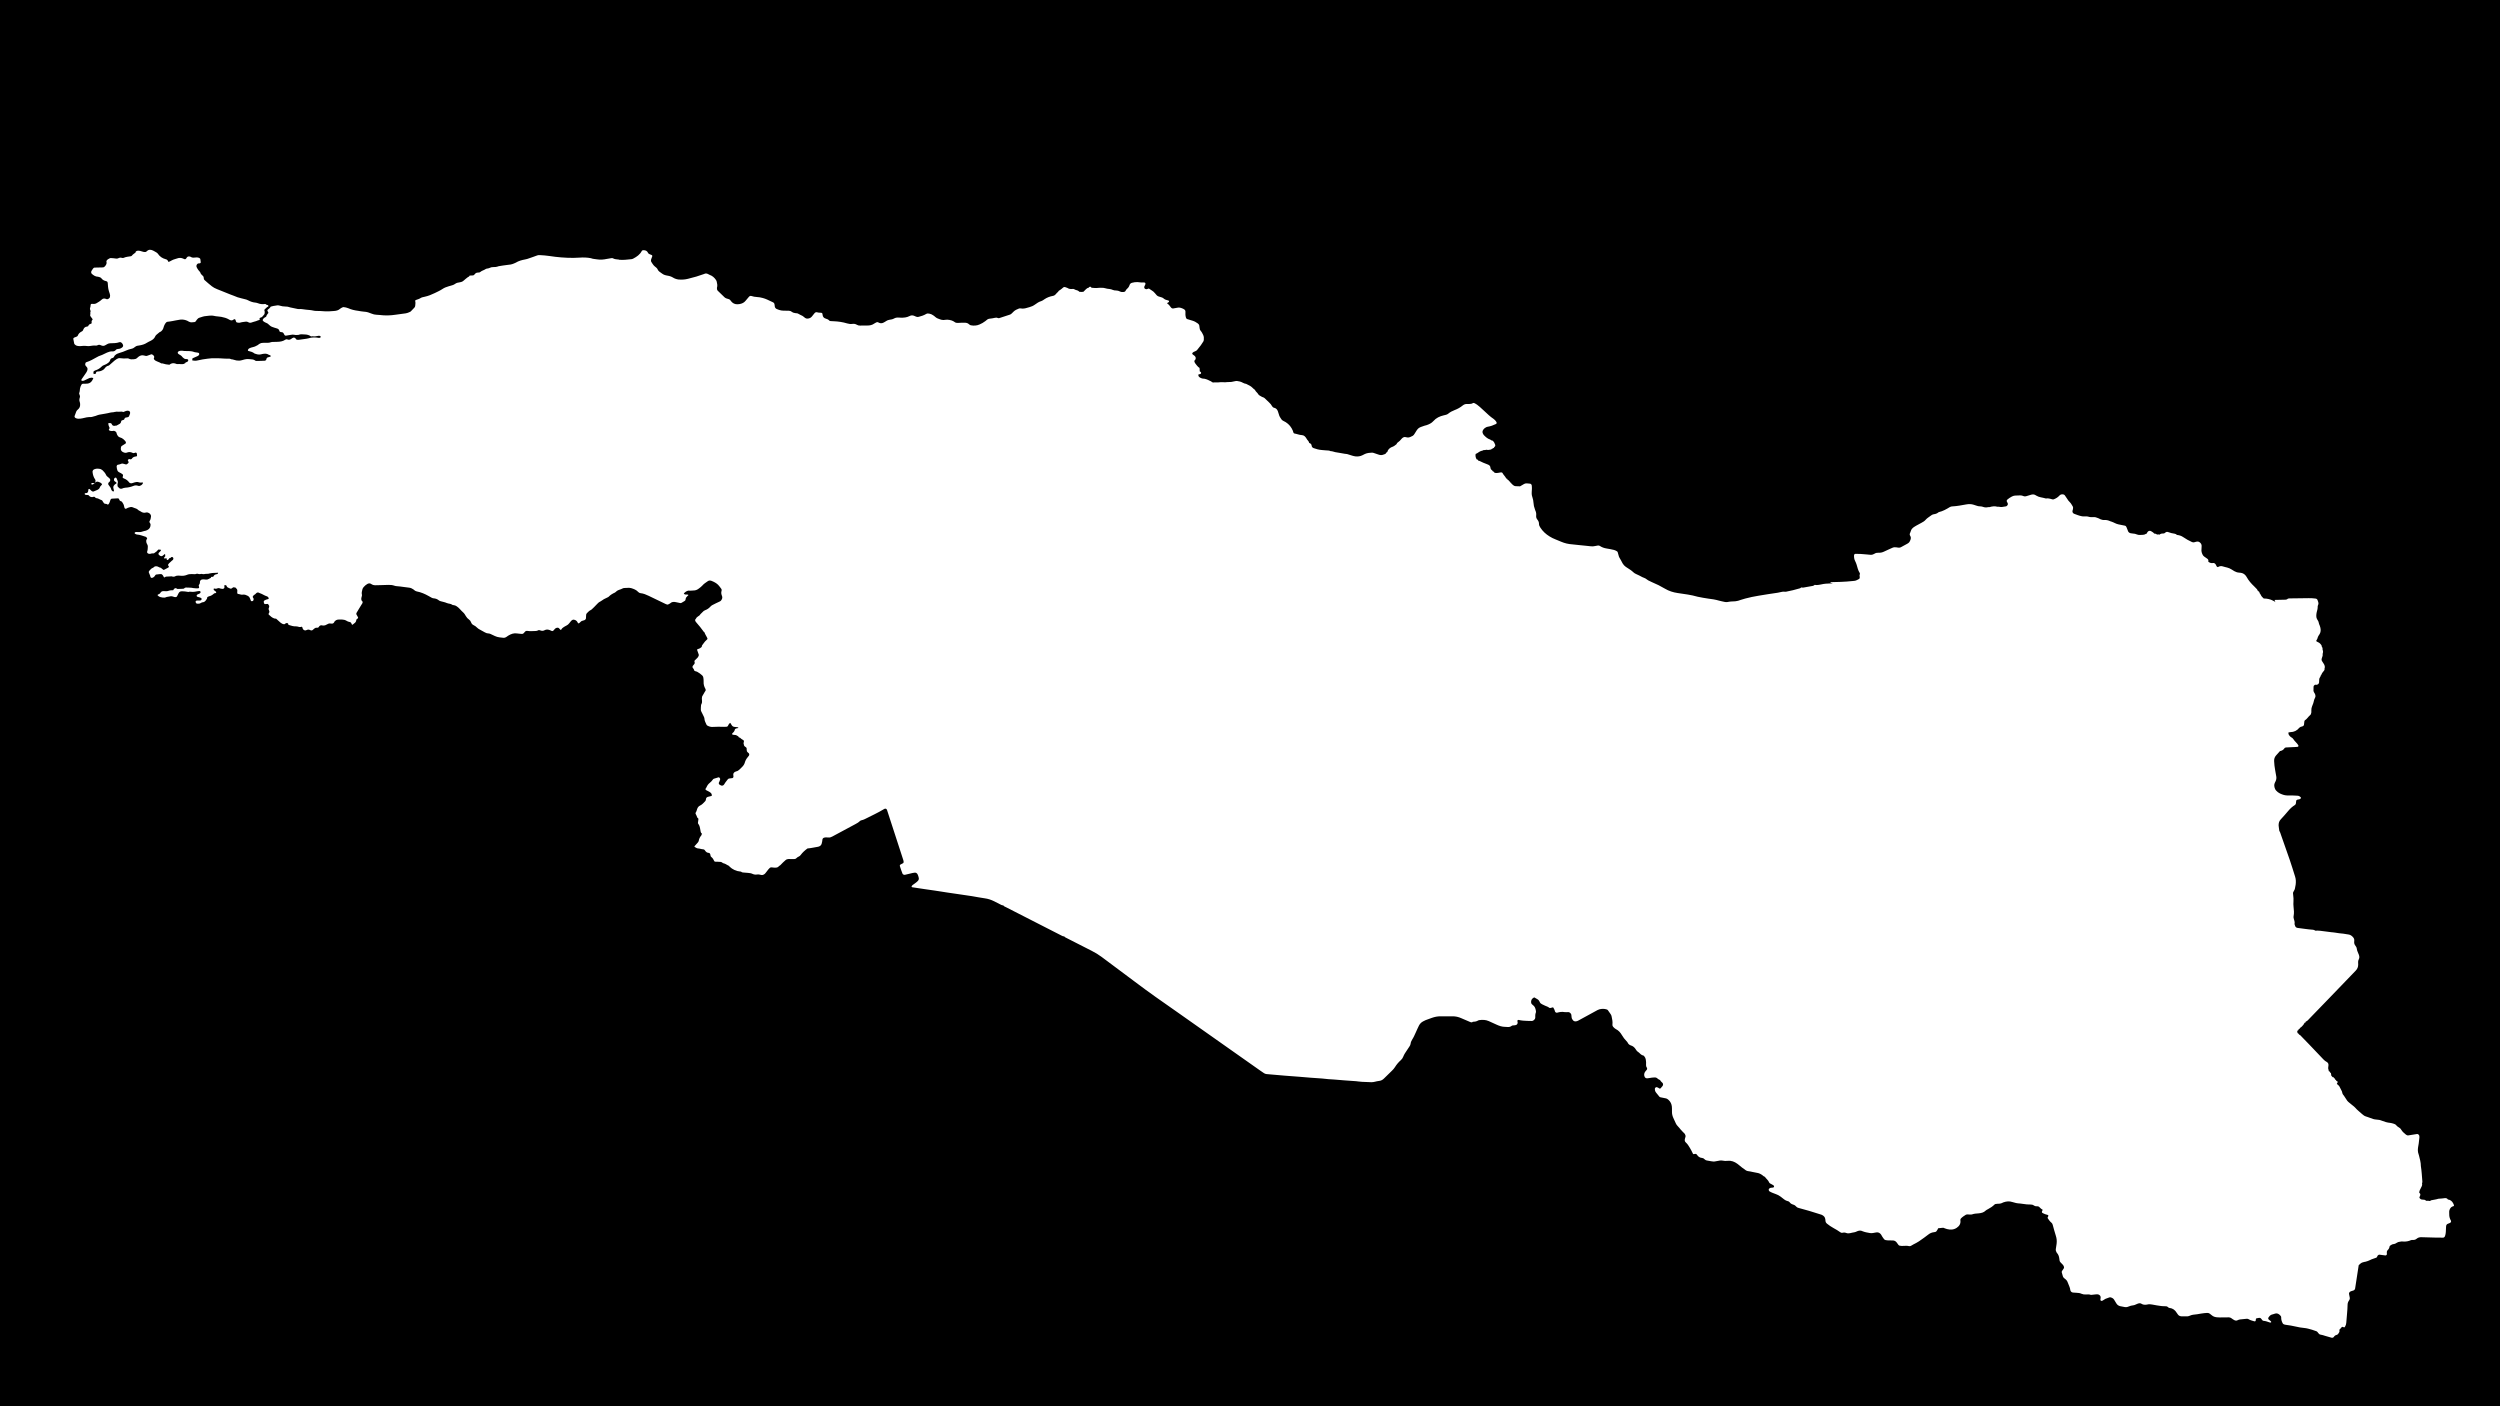 <?xml version="1.0" encoding="UTF-8"?>
<svg id="a" data-name="Ebene 1" xmlns="http://www.w3.org/2000/svg" width="1920" height="1080" viewBox="0 0 1920 1080">
  <rect x="0" width="1920" height="1080" style="fill: #000; stroke-width: 0px;"/>
  <path d="M1884.63,925.5c-.2-.47-.38-.96-.62-1.41-.86-1.64-2.16-2.67-4.04-2.89-.37-.63-.93-.97-1.66-1.02-.18,0-.35-.05-.52-.03-1.7.26-3.42.38-5.14.49-1.8.63-3.7.75-5.54,1.18-.31.08-.56.38-.84.57-1.01-.21-2.04-.26-3.07-.19-.32-.41-.74-.7-1.26-.77-.67-.09-1.36-.08-2.02-.19-.7-.11-1.26-.52-1.65-1.1-.31-.47-.07-.94.17-1.39.15-.29.3-.62.35-.94.1-.71-.08-1.33-.8-1.67.04-.69.03-1.36.38-2,.56-1.06,1.08-2.15,1.59-3.24.3-.64.34-1.32.16-2,.13-.5.29-.99.25-1.52-.34-3.96-.51-7.94-1.15-11.87.01-2.81-.81-5.46-1.46-8.14-.08-.34-.18-.67-.3-.99-.63-1.67-.65-3.38-.4-5.12.16-1.02.37-2.04.51-3.07.2-1.54.37-3.08.53-4.63.03-.34-.03-.69-.04-1.03-.01-.81-.98-1.72-1.71-1.62-.34.05-.68.11-1.02.16-1.88.3-3.76.63-5.64.9-.71.11-1.39-.11-1.93-.57-1.32-1.11-2.7-2.18-3.58-3.71-.53-.94-1.28-1.61-2.23-2.09-.62-.32-1.14-.79-1.57-1.33-.57-.72-1.35-1.07-2.19-1.3-.84-.22-1.67-.52-2.52-.59-2.27-.21-4.41-.84-6.5-1.7-.63-.26-1.3-.48-1.97-.6-1.53-.29-3.12-.19-4.62-.68-1.47-.49-2.91-1.05-4.37-1.57-.33-.12-.66-.22-.99-.32-1.19-.34-2.17-.99-3.07-1.84-1.76-1.66-3.75-3.06-5.32-4.93-.55-.66-1.28-1.16-1.95-1.71-.93-.78-1.89-1.51-2.81-2.29-.53-.45-1.07-.91-1.47-1.46-1.12-1.53-1.97-3.24-3.2-4.71-.56-.68-.48-1.65-.84-2.43-.57-1.25-1.24-2.47-1.87-3.7-.33-.63-.88-1.04-1.43-1.47-.26-.2-.41-.53-.6-.8.54-.38.71-.9.56-1.52-.08-.31-.34-.43-.69-.37l-.27-.18c-.01-.5-.26-.78-.78-.81-.07-.67-.35-1.18-1.08-1.32v-.05c0-.62-.36-.76-.92-.63-.4-.47-.79-.93-1.19-1.4.17,0,.14-.6-.08-1.06.01-.15.01-.27.01-.37,0-.45-.11-.5-.74-.77-.05-.58-.39-.9-.95-1.01-.07-.34-.11-.69-.22-1.01-.31-.83-.39-1.67-.17-2.53.04-.17.06-.34.08-.52.18-1.29-.06-2.4-1.33-3.06-.93-.48-1.73-1.13-2.45-1.88-3.56-3.75-7.12-7.5-10.7-11.24-2.38-2.49-4.78-4.96-7.19-7.42-.23-.23-.59-.33-.89-.49-.11-.53-.42-.84-.95-.94-.04-.37-.2-.68-.49-.91.08-.4.16-.81.24-1.21.49,0,.79-.29.88-.94l.15-.22c.57,0,.72-.13.82-.79,1.18-.67,2.05-1.67,2.88-2.7.1-.13.12-.31.18-.47l.27-.28c.11-.52.33-.72.72-.72l.28-.04.04-.28c.09-.51.25-.66.65-.66.93-.5,1.58-1.32,2.29-2.06,4.93-5.08,9.86-10.15,14.76-15.25,6.94-7.2,13.85-14.44,20.82-21.62,1.3-1.34,1.89-2.83,1.9-4.63,0-.51-.01-1.03-.05-1.55-.08-.88.06-1.74.49-2.5.65-1.16.5-2.28.09-3.47-.55-1.62-1.5-3.08-1.64-4.87-.08-1.03-.91-1.83-1.45-2.72-.37-.61-.52-1.27-.53-1.96,0-.52.05-1.04.08-1.55.06-1.13-.48-1.95-1.23-2.73-.86-.91-1.84-1.54-3.08-1.75-1.36-.23-2.72-.51-4.09-.65-2.06-.22-4.12-.37-6.16-.78-1.01-.2-2.05-.23-3.08-.35-1.54-.19-3.08-.38-4.62-.59-2.56-.36-5.12-.75-7.72-.6-.53-.47-1.18-.67-1.87-.71-3.92-.24-7.79-.95-11.69-1.39-1.08-.12-1.81-.87-2.05-1.99-.07-.33-.2-.65-.31-.98.04-.51.17-1.03.1-1.52-.09-.68-.3-1.34-.5-2-.26-.83-.47-1.69-.3-2.54.46-2.4.26-4.78-.04-7.18-.17-1.36-.16-2.76-.06-4.12.11-1.56.01-3.1-.19-4.63-.06-.52-.1-1.03-.16-1.54-.07-.55.14-1.04.42-1.46.57-.87,1.03-1.76,1.15-2.82.1-.86.37-1.69.47-2.54.24-2.06.22-4.08-.45-6.12-1.38-4.25-2.6-8.55-4.09-12.77-2.25-6.32-4.41-12.67-6.65-18.99-.4-1.12-.68-2.31-1.37-3.32-.08-1.38-.52-2.7-.54-4.11-.03-1.8.32-3.33,1.62-4.7,2.02-2.13,3.94-4.36,5.84-6.61,1.46-1.73,3.09-3.25,5.03-4.43.49-.29.7-.77.79-1.28.11-.68.08-1.38.23-2.05.06-.28.39-.58.67-.7.78-.35,1.7-.19,2.46-.69.42-.27.64-.97.34-1.27-.64-.62-1.35-1.09-2.26-1.16-1.2-.09-2.41-.15-3.62-.18-1.56-.04-3.11.01-4.67-.04-1.94-.06-3.73-.72-5.45-1.54-1.1-.52-2.05-1.29-2.87-2.19-.34-.37-.65-.82-.84-1.29-.68-1.65-.95-3.32-.04-4.99.17-.31.33-.61.47-.93.51-1.13.72-2.31.52-3.54-.29-1.7-.55-3.41-.9-5.1-.46-2.21-.62-4.45-.76-6.69-.1-1.6.32-3.1,1.39-4.34,1.01-1.18,2.07-2.31,3.1-3.46,1.43-.22,2.6-.89,3.4-2.1.32-.49.82-.66,1.32-.69,2.24-.13,4.49-.21,6.74-.32.69-.03,1.37-.1,2.06-.14.39-.02.61-.22.65-.65.01-.16.03-.35-.04-.48-1.01-1.83-2.81-3.03-3.89-4.82-.17-.29-.42-.55-.67-.78-.26-.22-.56-.41-.86-.57-.63-.34-1.07-.85-1.51-1.39-.6-.7-.8-1.48-.69-2.37.51-.08,1.02-.23,1.52-.24,2.74-.07,4.98-1.12,6.71-3.25.11-.13.26-.22.38-.33.39-.38.89-.51,1.38-.64.33-.09.67-.16.97-.3.47-.23.88-.58.96-1.12.13-.84.15-1.69.28-2.53.05-.33.18-.76.42-.91,1.65-1,2.53-2.76,3.99-3.95.55-.46.8-1.09.89-1.79.03-.17.07-.33.08-.5.03-1.03-.07-2.07.12-3.06.19-1,.66-1.93,1-2.9.23-.64.54-1.28.63-1.94.17-1.21.64-2.29,1.17-3.37.39-.81.28-1.68-.02-2.49-.17-.47-.5-.89-.75-1.33-.16-.3-.3-.61-.43-.92-.06-.15-.09-.33-.09-.49.01-1.02-.02-2.04.06-3.05.06-.72.54-1.23,1.17-1.56.34.03.68.11,1.01.09,1.12-.07,1.99-.85,2.06-1.85.06-.84.06-1.69.13-2.53.07-1.04,1.08-1.71,1.15-2.76.11-.11.27-.2.34-.33.29-.57.49-1.18.84-1.7.44-.67,1.01-1.24,1.48-1.89.3-.39.36-.87.25-1.35.48-1.21.18-2.35-.39-3.41-.48-.89-1.16-1.67-1.64-2.57-.22-.41-.29-1-.2-1.47.17-.82.56-1.59.76-2.41.11-.48.02-1,.02-1.5.37-1.08.49-2.15-.07-3.21.04-.2.05-.39.05-.58,0-.69-.23-1.32-.69-1.89h.02c-.07-.33-.05-.72-.23-.98-.58-.85-1.27-1.61-2.21-2.11-.45-.24-.92-.45-1.38-.69-.42-.23-.49-.72-.09-1.23.56-.69.7-1.51.97-2.32.26-.78.89-1.44,1.32-2.19.93-1.6.96-3.26.56-4.98-.11-.5-.25-1.01-.45-1.47-.35-.79-.71-1.57-.83-2.43-.15-1.06-.91-1.82-1.34-2.75-.36-.78-.56-1.63-.5-2.5.05-.85.09-1.72.3-2.55.39-1.49.86-2.95.77-4.53-.02-.48.28-.98.45-1.47.25-.68.19-1.33-.06-2-.18-.48-.32-.98-.51-1.46-.27-.7-.83-1.04-1.56-1.13-1.7-.23-3.42-.33-5.14-.31-4.98.07-9.96.12-14.95.19-.34,0-.68.09-1.02.14-.48.49-1.05.81-1.75.83-1.17.04-2.34.06-3.51.08-1.67.04-3.34.08-5.01.11.07.7.26,1.34.82,1.82-.61-.5-4.03-2.96-9.18-2.9-1.05-.82-1.86-1.81-2.41-3.04-.19-.44-.56-.8-.84-1.2.05-.68-.28-1.09-.9-1.31-.04-.37-.25-.57-.63-.59-.11-.32-.16-.71-.37-.94-.69-.77-1.41-1.52-2.17-2.22-2.28-2.13-4.32-4.47-5.83-7.22-.17-.3-.36-.6-.56-.87-.98-1.3-2.27-2.11-3.88-2.35-.51-.08-1.03-.14-1.55-.16-1.24-.07-2.36-.54-3.43-1.09-.77-.4-1.49-.88-2.2-1.36-1.03-.68-2.15-1.11-3.32-1.44-1-.27-2.03-.43-3-.78-1.39-.5-2.67-.44-3.94.33-.32.2-.69.02-.93-.24-.11-.13-.24-.25-.32-.4-.16-.3-.28-.63-.43-.94-.51-1.01-1.28-1.66-2.47-1.43-1.31.26-2.35-.29-3.38-.95.01-.17,0-.35.02-.52.09-.74-.15-1.35-.76-1.79-.84-.6-1.67-1.23-2.54-1.79-.62-.41-.94-1.01-1.24-1.62-.62-1.27-.93-2.62-.74-4.02.11-.86.15-1.71.11-2.57-.05-1.12-.58-1.95-1.44-2.63-.57-.46-1.22-.68-1.92-.61-.67.07-1.36.25-2,.48-.7.24-1.36.22-2-.07-2.37-1.08-4.65-2.32-6.77-3.8-1.47-1.03-3.08-1.52-4.82-1.69-.5-.51-1.09-.86-1.79-.94-1.72-.21-3.38-.66-5-1.27-.92-.35-1.65-.1-2.32.56-.38.37-.86.56-1.4.55-1.05-.02-2.06.1-2.88.87-.64-.21-1.29-.25-1.94-.05-.57-.6-1.32-.74-2.11-.77l-.08-.05c-.6-.81-1.5-1.25-2.32-1.77-1-.65-2.32-.23-2.92.85-.16.29-.26.6-.39.9-1.04.5-1.56.75-1.98.89-.42.13-.74.14-1.38.17-.68.03-1.37.06-2.05.07-.69.01-1.38-.03-2.01-.32-1.1-.51-2.26-.73-3.47-.78-.51-.03-1.02-.09-1.52-.21-.86-.2-1.57-.65-1.96-1.48-.14-.31-.24-.64-.36-.96-.31-.79-.59-1.6-.95-2.37-.22-.46-.56-.87-1.1-.99-1.67-.35-3.34-.71-5.02-1.02-1.88-.35-3.44-1.48-5.23-2.06-.33-.1-.67-.16-.97-.31-1.58-.76-3.23-1.14-4.97-.98-1.08.09-1.98-.43-2.96-.7-.84-.62-1.87-.81-2.81-1.21-.64-.27-1.33-.37-2.02-.32-1.37.08-2.74.14-4.07-.31-1.51-.52-3.08-.06-4.6-.26-.17-.02-.34-.06-.51-.09-2.03-.37-3.93-1.18-5.86-1.88-1.05-.39-1.53-1.41-1.24-2.47.09-.33.23-.65.3-.98.2-.86.23-1.71-.3-2.47-.67-.99-1.15-2.11-2.05-2.94-.9-.81-1.58-1.8-2.2-2.83-.53-.88-1.11-1.73-1.73-2.55-.31-.42-.81-.6-1.33-.67-1.08-.14-2.04.09-2.79.93-1.17,1.31-2.62,2.2-4.24,2.83-.3.11-.68.17-1,.11-.67-.13-1.31-.39-1.98-.54-1-.23-2.02-.41-3.05-.15-1.34-.32-2.66-.72-4.02-.93-1.22-.2-2.31-.66-3.36-1.25-.3-.16-.6-.35-.89-.52-.96-.55-2.01-.53-3.01-.27-1.34.33-2.64.78-3.95,1.19-.69.22-1.35.23-2.02-.05-.8-.34-1.63-.59-2.49-.58-1.38.01-2.76.06-4.13.16-.86.06-1.67.36-2.45.77-1.22.64-2.35,1.42-3.41,2.3-.37.31-.6.99-.41,1.38.23.46.48.91.69,1.38.31.7.1,1.33-.41,1.86-.23.24-.52.5-.83.57-1.01.2-2.04.29-3.05.48-1.22.22-2.39-.36-3.59-.18-2.08-.58-4.11-.32-6.12.32-.22-.01-.45-.04-.67-.04-.12,0-.24.01-.35.04-1.39.33-2.71.26-4.06-.26-.62-.25-1.34-.32-2.02-.35-1.05-.05-2.06-.16-3.03-.59-.63-.27-1.31-.42-1.96-.64-1.85-.6-3.69-.62-5.62-.28-3.56.64-7.11,1.35-10.74,1.53-.69.03-1.37.16-1.98.53-2.65,1.63-5.34,3.17-8.42,3.86-.16.04-.31.16-.44.27-.96.81-2.12,1.19-3.31,1.34-1.28.17-2.16.89-3.13,1.62-1.09.82-2.26,1.5-3.18,2.57-.9,1.04-2.06,1.81-3.32,2.43-1.38.7-2.74,1.46-4.09,2.22-1.2.67-2.37,1.39-3.27,2.49-.69.83-.78,1.9-1.24,2.82-.07.15-.16.31-.22.47-.28.67-.25,1.33.17,1.95.75,1.13.57,2.29.08,3.45-.66,1.52-1,1.92-2.31,2.66-1.66.92-3.31,1.85-4.99,2.72-.44.23-.99.31-1.49.3-.69-.01-1.37-.19-2.05-.28-1.04-.13-2.04-.05-3.02.42-2.03.96-4.11,1.79-6.11,2.79-1.44.73-2.91,1.06-4.49.96-1.07-.06-2.05.13-2.96.71-.29.18-.62.31-.93.46-.63.32-1.3.47-2,.43-1.2-.09-2.4-.21-3.61-.33-2.74-.27-5.5-.46-8.26-.43-.38,0-.95.6-.97.98-.08,1.57.07,3.1.82,4.52.97,1.84,1.48,3.86,2.03,5.84.32,1.19.84,2.26,1.47,3.29.33.53.16,1,.01,1.47-.17.52-.12,1,.04,1.5.01.17.02.34.02.51.01.54-.18.99-.66,1.25-2.43,1.3-2.43,1.32-4.81,1.52-3.06.27-6.13.6-9.21.66-2.56.05-5.13.12-7.69.21-.97.04.47.62,1.66,1.12-.39-.11-.79-.17-1.21-.16-2.7.06-5.38.19-8.02.84-.97.24-1.99.33-2.99.42-.49.04-1-.09-1.5-.14l-.18.02c-.43.26-.83.65-1.3.74-2.48.49-4.97.92-7.46,1.33-.48.07-1-.07-1.5-.1l-.17.03c-.27.21-.51.51-.81.6-3.61,1.07-7.25,1.98-10.94,2.67-.49.09-1.01-.05-1.52-.09-1.57,0-3.05.61-4.59.82-4.97.68-9.91,1.51-14.86,2.32-3.41.56-6.79,1.25-10.14,2.15-6.2,1.66-4.77,2.15-11.12,2.3-.85.02-1.71.26-2.56.38-.69.09-1.38.11-2.06-.05-1.52-.35-3.06-.61-4.55-1.04-2.67-.78-5.41-1.21-8.15-1.52-2.77-.3-5.44-.98-8.17-1.45-4.99-1.46-10.15-2.08-15.28-2.83-3.48-.5-6.74-1.53-9.74-3.31-3.28-1.95-6.66-3.65-10.19-5.1-.95-.39-1.89-.84-2.79-1.35-.75-.43-1.38-1.06-2.13-1.47s-1.6-.63-2.37-1.01c-1.55-.75-3.02-1.71-4.63-2.3-1.72-.63-2.75-2.06-4.16-3.03-.57-.39-1.15-.77-1.73-1.14-.72-.47-1.47-.91-2.17-1.42-1-.71-1.82-1.59-2.44-2.66-.86-1.49-1.53-3.09-2.5-4.53-.28-.42-.39-.95-.54-1.45-.25-.82-.48-1.65-.69-2.48-.15-.57-.6-.85-1.05-1.08-.61-.32-1.24-.64-1.9-.79-1.86-.42-3.72-.82-5.6-1.1-1.92-.29-3.67-.93-5.27-2.01-.45-.31-.98-.33-1.49-.26-.69.1-1.37.22-2.04.38-1.19.29-2.37.37-3.6.17-1.19-.2-2.41-.25-3.61-.38-1.72-.17-3.44-.34-5.16-.52s-3.44-.44-5.16-.55c-2.97-.19-5.81-.84-8.53-2.01-1.43-.61-2.85-1.25-4.31-1.78-1.63-.6-3.16-1.4-4.63-2.3-2.85-1.74-5.25-3.94-7.06-6.75-.57-.88-1.1-1.82-1.07-2.88.03-1.3-.48-2.34-1.25-3.3-.69-.85-1.02-1.83-.92-2.89.13-1.41.05-2.75-.62-4.03-.16-.3-.2-.66-.33-.98-.64-1.62-1.02-3.29-1.1-5.04-.06-1.38-.36-2.71-.79-4.05-.75-2.29-.67-2.67-.43-6.59.05-.86-.05-1.73-.11-2.59-.05-.67-.67-1.35-1.29-1.42-.86-.1-1.72-.22-2.58-.24-.68-.01-1.38.09-1.99.45-1.05.62-2.09,1.22-3.14,1.83-1.13-.03-2.26-.05-3.39-.12-.65-.04-1.26-.26-1.77-.7-.49-.42-.99-.84-1.48-1.27.02-.47-.2-.71-.68-.72l-.25-.27c-.01-.51-.27-.77-.78-.79l-.25-.25c-.01-.51-.27-.77-.79-.77l-.26-.26c0-.52-.26-.78-.78-.78l-.23-.22c-.7-1.5-2.05-2.56-2.79-4.04-.24-.48-.82-.59-1.31-.51-1.62.29-3.24.72-4.9.28l-.04-.03c-.1-.59-.41-.94-1.04-.92l-.09-.07c-.21-.48-.56-.86-.99-1.15-.47-.3-.69-.74-.82-1.24-.09-.34-.12-.68-.19-1.02-.15-.71-.56-1.24-1.2-1.58-.3-.16-.62-.29-.94-.42-1.12-.45-2.22-.94-3.36-1.33-1.29-.45-2.39-1.37-3.78-1.59-.01,0-.05-.03-.05-.03-.13-.57-.5-.84-1.07-.86l-.11-.08c-.77-1.27-1.06-2.64-.77-4.11.44-.22.91-.41,1.33-.66.71-.43,1.35-.99,2.09-1.34.74-.35,1.57-.49,2.35-.75.15-.05.26-.2.39-.31.7.18,1.37.08,2.02-.19,1.25.27,2.48.13,3.69-.19.26-.07.45-.4.67-.61.36.06.64-.07.83-.38q.78-.07.95-.85c.51-.32.79-.79.79-1.29,0-.15-.02-.3-.07-.45-.37-1.14-.88-2.23-1.8-3.06-.26-.23-.56-.33-.94-.28-.43-.27-.83-.65-1.31-.8-1.88-.61-3.26-1.9-4.59-3.25-.36-.36-.61-.85-.83-1.31-.4-.82-.4-1.66.04-2.48.33-.61.73-1.17,1.3-1.58.7-.51,1.43-.98,2.31-1.12,2.24-.35,4.34-1.12,6.36-2.11.66-.32.76-.98.31-1.68-.57-.88-1.25-1.69-2.11-2.26-2.62-1.72-4.82-3.92-7.1-6.03-1.15-1.05-2.26-2.14-3.44-3.15-1.3-1.13-2.65-2.23-4.24-2.95-.29-.13-.76-.2-.99-.05-.92.58-1.9.77-2.96.73-.35-.01-.69-.01-1.04-.01h-.52c-1.26-.05-2.41.34-3.37,1.13-1.88,1.56-3.98,2.71-6.26,3.57-1.8.67-3.46,1.56-4.94,2.78-.53.45-1.15.74-1.85.87-.51.09-1,.25-1.51.37-3.1.71-5.86,1.97-8.01,4.43-1.4,1.6-3.3,2.47-5.28,3.14-.49.16-1.02.22-1.51.39-4.76,1.65-4.78,1.4-7.69,6.26-.18.3-.36.6-.59.85s-.5.48-.78.67c-.29.18-.63.28-.93.45-1.4.84-2.82,1.09-4.45.56-1.03-.33-2.05.17-2.84.91-.63.59-1.11,1.32-1.73,1.92-.62.58-1.36,1.04-1.99,1.62-.23.21-.3.6-.45.91-.95.7-1.8,1.54-2.93,1.97-.31.13-.64.22-.95.37-1.61.76-2.79,1.91-3.26,3.69-.61.23-.99.67-1.17,1.3-.3-.04-.51.08-.63.36-.17.04-.35.05-.5.12-1.45.7-2.91.86-4.45.23-1.27-.51-2.59-.9-3.89-1.32-.32-.11-.67-.19-1-.18-1.89.08-3.77.24-5.53,1.02-.62.27-1.21.62-1.82.93-1.73.9-3.59,1.14-5.49.93-.85-.09-1.68-.33-2.5-.57-1.31-.38-2.61-.81-3.92-1.22-2.4-.16-4.72-.85-7.1-1.13-1.37-.16-2.69-.44-4-.89-.47-.16-1.01-.14-1.52-.2-.48-.16-.96-.44-1.44-.46-1.88-.05-3.75-.3-5.62-.44-2.08-.16-4.03-.74-5.95-1.42-.82-.29-1.47-.87-1.55-1.84-.1-1.19-.83-1.81-1.9-2.14-.1-.32-.18-.67-.33-.97-.16-.3-.36-.6-.6-.83-.51-.48-.83-1.06-1.19-1.65-.81-1.34-1.82-2.52-3.57-2.59-1.92-.07-3.67-.9-5.54-1.2-.52-.08-.88-.5-1.01-1.04-.09-.34-.12-.69-.26-1-1.15-2.77-2.92-5.05-5.48-6.66-.72-.45-1.54-.76-2.27-1.22-.42-.26-.83-.63-1.11-1.04-.79-1.13-1.56-2.26-1.89-3.64-.2-.83-.49-1.65-.79-2.45-.5-1.36-1.34-2.41-2.85-2.71-.73-.15-1.24-.56-1.59-1.19-.58-1.07-1.29-2.01-2.21-2.82-1.16-1.03-2.21-2.17-3.35-3.22-.37-.34-.82-.69-1.29-.81-1.04-.25-1.82-.95-2.75-1.4-.48-.24-.84-.6-1.08-1.06-.66-1.22-2-1.92-2.5-3.26-1.43-.96-2.43-2.44-4-3.21-.93-.45-1.84-.94-2.76-1.41-1.77-.14-3.11-1.41-4.81-1.8-1.38-.32-2.69-.61-4.06-.19-1.67.5-3.36.68-5.1.61-.68-.02-1.37.11-2.05.17-.86-.04-1.72-.09-2.58-.1-1.04-.02-2.06.11-3.09.21-1.19.13-2.41-.16-3.61.06-.33-.1-.65-.2-.97-.29-.41-.63-1.11-.75-1.71-1.06-1.7-.88-3.42-1.64-5.38-1.67-.33,0-.67-.16-.99-.27-.33-.12-.66-.24-.95-.42-.93-.56-1.66-1.25-1.34-2.49.47-.1.95-.17,1.42-.31.64-.19.85-1.01.37-1.54-.2-.22-.51-.34-.77-.5l-.03-.02c-.03-.62-.09-1.24-.07-1.86.03-.72-.26-1.16-.95-1.35-.99-.89-1.69-2.03-2.52-3.05-.44-.54-.55-1.19-.63-1.85,1.7-1.36,1.32-3.23-.36-4.24-.29-.17-.56-.39-.82-.61-.47-.4-.52-1.01-.14-1.31.27-.21.51-.47.81-.63.45-.25.94-.44,1.42-.63.5-.19.92-.48,1.25-.88,2.38-2.85,3.75-4.73,4.86-6.67.16-.29.27-.65.29-.98.09-1.38.12-2.75-.56-4.04-.56-1.07-1.03-2.18-1.89-3.07-.48-.52-.66-1.2-.75-1.9-.09-.68-.14-1.37-.28-2.05-.13-.7-.56-1.25-1.13-1.67-1.26-.93-2.61-1.69-4.12-2.13-1.33-.38-2.65-.78-3.97-1.2-.52-.16-.85-.61-1-1.1-.45-1.47-.54-2.71-.41-4.56.05-.77-.34-1.37-.89-1.77-.54-.41-1.2-.67-1.84-.92-1.14-.45-2.3-.7-3.54-.38-1,.25-2.04.4-3.06.54-.73.1-1.34-.17-1.8-.78-.52-.68-1.04-1.38-1.59-2.03-.22-.26-.55-.41-.82-.62-.61-.47-.63-.62-.1-.97.15-.1.31-.17.46-.24.35-.14.61-.4.6-.78,0-.38-.27-.62-.62-.7-1.34-.33-2.68-.64-3.73-1.67-.35-.34-.88-.54-1.36-.71-.81-.28-1.67-.45-2.47-.76-.47-.18-.92-.49-1.28-.83-.5-.48-.91-1.04-1.35-1.58-.77-.95-1.66-1.74-2.74-2.33-.6-.33-1.15-.76-1.72-1.14-.33-.22-.65-.18-.98.04-.14.09-.32.12-.48.18-.71.28-1.35.14-1.92-.32-.46-.37-.55-1.19-.21-1.9.29-.62.72-1.17.72-1.9,0-.43-.13-.63-.51-.79-.85-.34-1.7.03-2.55-.09-1.03-.13-2.06-.27-3.09-.32-1.39-.06-2.77.17-4.1.52-.86.22-1.62.75-1.9,1.62-.37,1.2-.97,2.2-1.94,2.98-.56.44-.91,1.03-1.22,1.65-.26.51-.74.73-1.24.81-1.04.18-2.08.11-3.03-.37s-1.92-.76-2.98-.76c-.87,0-1.74-.08-2.54-.45-.79-.36-1.62-.58-2.49-.68-1.2-.13-2.4-.27-3.56-.65-.66-.21-1.35-.28-2.04-.27-1.04.01-2.1-.12-3.11.05-1.74.3-3.43-.01-5.15-.1l-.09-.06c-.05-.34-.21-.57-.52-.65-.64-.16-1.15,0-1.47.62-.82.14-1.5.57-2.08,1.15-.69.68-1.37,1.37-2.05,2.05-1.05.11-2.1.17-3.15-.01-.12-.13-.22-.27-.34-.39-.91-.89-2.27-.77-3.28-1.44-.28-.19-.63-.31-.96-.36-.32-.06-.67,0-1.01.03-1.23.1-2.41-.02-3.46-.76-2.43-.9-2.41-1.32-4.54.67-.62.57-1.42.95-2.1,1.47-.26.19-.4.54-.59.82-.73.48-1.23,1.2-1.8,1.85-.58.66-1.26,1.1-2.17,1.26-2.4.43-4.64,1.28-6.66,2.68-.71.49-1.43,1.06-2.23,1.3-1.87.55-3.44,1.6-4.96,2.73-1.27.94-2.69,1.53-4.2,1.95-.66.18-1.33.34-1.98.55-1.5.48-2.99.73-4.57.43-.49-.1-1.08-.08-1.54.1-1.44.58-2.89,1.17-4.03,2.29-.5.48-.96,1-1.47,1.46-.39.33-.81.7-1.27.86-2.78.94-5.58,1.83-8.37,2.74-.35.11-.65.04-1-.1-.65-.28-1.34-.37-2.03-.19-1.51.39-3.05.56-4.6.75-.49.06-1,.28-1.42.55-.58.38-1.08.87-1.62,1.3-1.37,1.08-2.88,1.89-4.48,2.58-2.13.93-4.36,1.04-6.61.61-.48-.09-.98-.39-1.34-.74-.93-.92-2.06-1.22-3.3-1.24-.69-.01-1.38-.04-2.07-.01-1.04.03-2.07.13-3.11.16-1.05.02-2.07-.08-2.9-.85-.25-.23-.59-.37-.89-.54-1.44-.79-4.26-1.32-6.01-.99-1.41.28-2.7.15-4.05-.36-1.3-.48-2.61-.86-3.65-1.85-.49-.48-1.07-.87-1.64-1.27-.85-.62-1.81-1.02-2.83-1.23-.84-.18-1.71-.29-2.51.2-1.79,1.09-3.77,1.71-5.78,2.23-.67.18-1.36.16-2.02-.16-.31-.15-.64-.27-.95-.42-1.31-.63-2.64-.81-3.96-.06-1.07.61-2.22.88-3.43,1.11-1.55.28-3.08.23-4.64.11-1.38-.11-2.72-.03-3.99.73-1.05.62-2.3.75-3.49.95-.86.14-1.66.43-2.39.92-.72.48-1.46.95-2.24,1.31-.96.45-1.99.58-3.02.17-.32-.12-.64-.26-.94-.43-.5-.27-1.01-.18-1.48.03-.47.2-.94.45-1.35.76-1.74,1.31-3.71,1.71-5.85,1.64-1.73-.06-3.46.01-5.18.05-.89.02-1.72-.14-2.48-.61-1.07-.66-2.22-.87-3.48-.69-1.38.2-2.71.04-4.08-.38-3.31-1.01-6.73-1.51-10.2-1.65-.87-.03-1.73-.11-2.59-.14-.38-.02-.66-.15-.91-.42-.72-.79-1.63-1.18-2.67-1.46-1.43-.39-2.33-1.39-2.45-2.96-.09-1.23-.37-1.53-1.51-1.57-.86-.03-1.71.02-2.55-.29-.93-.34-1.65.06-2.24.8-.63.82-1.28,1.63-1.94,2.43-.81.99-1.9,1.45-3.16,1.57-.71.06-1.39-.07-1.97-.47-.71-.5-1.3-1.17-2.03-1.59-1.05-.59-2.22-.96-3.23-1.65-.58-.4-1.31-.37-2-.45-1.04-.13-2.09-.34-2.91-.99-.72-.57-1.45-.86-2.35-.87-1.38-.01-2.76-.06-4.15-.07-1.94-.01-3.74-.62-5.47-1.42-.43-.2-.75-.7-1.02-1.13-.17-.27-.15-.66-.2-1-.08-.51-.11-1.04-.23-1.54-.12-.51-.43-.99-.89-1.22-1.55-.76-3.14-1.42-4.68-2.2-1.09-.55-2.25-.86-3.4-1.22-1.51-.48-3.05-.64-4.6-.76-1.38-.11-2.73-.26-4.05-.76-.64-.25-1.4-.04-1.9.51-.92,1.03-1.82,2.08-2.68,3.16-1.13,1.44-2.67,2.14-4.41,2.48-.5.1-1.02.15-1.54.18-2.25.15-4-.77-5.34-2.54-.1-.14-.19-.29-.28-.44-.28-.46-.72-.73-1.21-.91-.65-.23-1.34-.36-1.98-.62-.47-.19-.95-.44-1.32-.78-1.76-1.65-3.49-3.34-5.21-5.04-.51-.5-.72-1.16-.68-1.89.01-.17-.03-.36.02-.51.51-1.56.18-3.09-.18-4.61-.11-.49-.34-.97-.63-1.39-1.2-1.74-2.71-3.12-4.76-3.82-.33-.11-.63-.3-.93-.47-1.1-.62-2.22-.92-3.41-.22-5.88,2.06-5.89,2.01-12.4,3.7-2.39.62-4.78.72-7.2.53-.85-.07-1.69-.34-2.5-.62-.65-.22-1.28-.55-1.85-.93-.88-.58-1.87-.9-2.87-1.17-.83-.22-1.69-.34-2.54-.5-1.03-.21-1.96-.62-2.8-1.27-.68-.54-1.4-1.02-2.1-1.51-.58-.41-1.02-.93-1.3-1.58-.28-.64-.66-1.19-1.23-1.63-.68-.53-1.39-1.06-1.94-1.71-.66-.79-1.19-1.69-1.75-2.56-.4-.62-.36-1.34-.17-2,.23-.82.63-1.6.89-2.42.09-.32-.09-.7-.4-.86-.61-.31-1.26-.55-1.91-.79-.53-.19-.83-.58-1.05-1.06-.65-1.47-1.93-1.88-3.38-1.91-.52,0-1.12.16-1.35.63-1.41,2.77-3.82,4.39-6.44,5.78-.45.24-.96.44-1.46.49-3.09.31-6.18.75-9.31.47-.16-.06-.32-.14-.49-.17-1.52-.2-3.1-.16-4.5-.99-.26-.16-.68-.15-1.01-.11-1.19.15-2.38.35-3.56.6-2.53.54-5.1.79-7.69.33-1.53-.28-3.11-.25-4.56-.87-2.9-.56-5.83-.67-8.77-.44-1.55.12-3.1.18-4.65.19-6.23.04-12.42-.5-18.56-1.45-2.4-.37-4.8-.53-7.21-.67-.68-.05-1.44-.04-2.04.22-2.06.9-4.25,1.42-6.33,2.25-.97.39-1.94.65-2.96.84-2.54.47-5.04,1.13-7.28,2.52-.43.27-.94.41-1.41.62-1.6.71-3.32.97-5.03,1.09-2.25.16-4.42.71-6.65.98-1.47.59-3,.73-4.57.7-.7-.01-1.37.16-2,.47-.62.31-1.27.5-1.96.59-.51.07-1.09.14-1.47.43-1.26.93-2.89,1.16-4.07,2.23-.55.51-1.27.41-1.95.47-.88.08-1.69.33-2.2,1.13l-.09.04c-.34.55-.78.96-1.46,1.01-.77.05-1.54.08-2.32.12l-.32.16c-.17.61-.43.81-.91.81-1.18,1-2.5,1.82-3.6,2.93-.47.47-1.14.82-1.78,1.01-.98.3-2.03.39-3.03.62-1.2.29-2.07,1.25-3.2,1.66-1.13.42-2.3.7-3.46,1.04-1.66.48-3.29,1.07-4.72,2.05-1.87,1.27-3.94,2.16-5.94,3.15-2.46,1.21-5.03,2.25-7.74,2.83-.51.11-1.02.19-1.52.34-.49.14-1.02.27-1.43.55-1.17.8-2.5,1.15-3.8,1.61-.33.12-.65.47-.56.76.41,1.2.11,2.4.04,3.58-.03.49-.23,1.05-.55,1.42-.89,1.04-1.87,2.01-2.85,2.98-.24.23-.58.37-.89.51-.94.43-1.89.83-2.93.99-2.56.39-5.15.65-7.7,1.05-4.13.65-8.24.76-12.38.22-.85-.11-1.72-.15-2.58-.19-1.22-.05-2.36-.32-3.5-.8-1.9-.8-3.83-1.49-5.96-1.55-1.55-.05-3.07-.47-4.61-.67-2.59-.32-5.09-.91-7.47-1.98-1.12-.5-2.32-.68-3.51-.85-.31-.05-.68.08-.98.22-.61.31-1.28.58-1.77,1.04-1.36,1.24-2.96,1.6-4.74,1.72-2.24.16-4.48.38-6.72.26-2.41-.13-4.81-.38-7.24-.32-.67.02-1.36-.17-2.04-.28-.85-.13-1.7-.39-2.55-.41-1.9-.03-3.76-.46-5.64-.64-.51-.04-1.03-.18-1.53-.13-1.4.15-2.74-.06-4.09-.44-1.65-.47-3.4-.56-5.04-1.16-.63-.23-1.36-.28-2.04-.28-1.75,0-3.43-.28-5.09-.8-.49-.15-1.04-.18-1.54-.13-1.02.11-2.04.28-3.06.48-.67.13-1.32.34-1.99.51-.5,1.08-1.53,1.66-2.36,2.42-.25.22-.26.54-.09.88.54,1.11,1.12,1.44.23,2.04-.25.17-.74,1.32-1,1.47.14,1.03-1.03,1.25-1.92,1.9-.53.39-.82,1.01-1.08,1.62.18.29.29.65.54.84.54.41,1.11.86,1.74,1.07,1.01.33,1.87.83,2.58,1.61.23.25.49.47.76.69.53.44,1.1.82,1.77,1.03,1.14.37,2.24.83,3.42,1.11,1,.24,1.86.79,2.09,1.99.1.5.55.83,1.12.87.17.01.34.03.51.04.75.01,1.29.4,1.66,1.01.26.44.42.96.74,1.34.19.22.63.39.92.36,1.35-.18,2.7-.43,4.04-.67.85-.15,1.69-.23,2.55,0,1.01.28,2.05.07,3.07.07,1.65-.75,3.38-.37,5.08-.32,1.55.05,3.03.41,4.35,1.34.42.3.99.11,1.5.02.67.15,1.35.19,2.03.09.83-.13,1.66-.32,2.5-.44.33-.05.68,0,1.01.07.3.07.54.33.65.69.08.25-.09.53-.47.69-.3.12-.66.22-.96.16-2.72-.47-5.4-.56-8.05.36-.48.16-.99.23-1.5.3-2.01.3-4.03.6-6.05.84-.49.06-1.01-.07-1.52-.12-.39-.55-.79-1.1-1.42-1.44-.33-.19-.62-.23-.99-.14-.69.18-1.21.63-1.76,1.03-.91.66-1.86.79-2.9.36-.51-.22-1.08-.13-1.48.15-1.77,1.24-3.78,1.6-5.86,1.68-1.21.05-2.41.06-3.61.1-.52.02-1.07-.01-1.53.17-1.66.66-3.37.52-5.08.48-.86-.02-1.72.09-2.57.21-.32.04-.61.29-.92.44-.7.15-1.1.78-1.67,1.1-1.19.65-2.38,1.32-3.74,1.57-1.01.19-1.96.55-2.88,1-.49.24-.74.64-.91,1.14-.15.43-.08.69.36.81,1.63.43,3.3.78,4.63,1.94,1.61.56,3.2,1.13,4.96.67.82-.21,1.65-.41,2.49-.48,1.2-.1,2.37.04,3.42.74.41.27.94.35,1.41.53.08.29.14.59.2.89-.76.22-1.51.47-2.28.67-.73.2-.97.72-.98,1.41-.29.37-.59.74-.89,1.11-2.4.06-4.79.26-7.19.21-.86-.56-1.69-1.07-2.79-1.18-4.21-.43-4.22-.52-8.09.6-1.37.39-2.69.42-4.05.2-.67-.11-1.33-.31-1.98-.52-.65-.22-1.31-.38-2-.4-.48-.16-.95-.45-1.43-.48-1.53-.07-3.09.13-4.59-.09-1.88-.26-3.74-.12-5.61-.22-2.23-.13-4.42.03-6.62.34-2.52.37-5.07.66-7.54,1.31-1.36.35-2.69.32-4.05.07h-.07c-.02-.17-.06-.35-.05-.51.03-.48-.19-1.03.48-1.3,1.26-.53,2.52-1.06,3.75-1.65.44-.22.83-.58,1.03-1.09.19-.47-.06-1.19-.44-1.31-1.31-.41-2.72-.29-4-.85-.61-.27-1.33-.31-2.01-.41-2.21-.31-4.46.07-6.66-.39-.32-.06-.68,0-1.02.03-.51.05-1.02.09-1.5.33-.46.23-.87.76-.82,1.19.04.32.16.62.44.86.14.1.27.21.42.29,1.04.6,2.09,1.16,2.77,2.2.19.28.53.44.77.68.64.66,1.4.88,2.31.82.32-.03.66.15.98.25.43.14.53.79.2,1.21-.21.27-.42.54-.64.81l-.27.11c-.62-.1-1,.18-1.18.76-.37.06-.69.23-.92.54-1.65.6-3.34-.04-5,.18-.72.1-1.29-.31-1.94-.48-1.58-.41-3-.15-4.24.94l-.25.05c-1.71-.14-3.4-.41-5.03-.97-.31-.1-.68-.03-1.02-.04-1.43-.99-3.18-1.32-4.65-2.23-.46-.28-.75-.67-1.02-1.11-.21-.34-.12-.56.07-.93.24-.44.23-.97-.08-1.45-.38-.61-.94-.99-1.57-1.26-.15-.07-.36-.06-.51-.01-.97.33-1.96.63-2.9,1.04-.87.38-1.61.15-2.46-.1-1.58-.47-3.07-.14-4.38.89-.41.31-.81.65-1.17,1.01-.66.66-1.48.85-2.35.92-1.37.11-2.75.26-4.03-.48-.28-.16-.68-.22-1.01-.19-1.89.2-3.78.11-5.66-.14-.89-.12-1.71.15-2.45.62-.58.37-1.17.74-1.69,1.18-1.31,1.12-2.58,2.28-3.88,3.41-.25.22-.54.5-.85.55-1.52.24-2.34,1.31-3.19,2.42-.3.39-.75.7-1.19.95-1.21.7-2.5,1.11-3.94,1.08-1.14-.02-1.32.87-1.43,1.75-.54.09-1.08.17-1.63.25-.06-.33-.12-.67-.19-1.01-.11-.51.1-1.1.47-1.31.3-.16.58-.38.9-.48,1.85-.56,3.48-1.47,4.83-2.87.61-.64,1.35-1.09,2.18-1.32,1.03-.29,1.87-.88,2.72-1.46.87-.58,1.54-1.32,1.8-2.42.16-.7.74-1.21,1.43-1.36.95-.2,1.47-.73,1.78-1.61.11-.29.43-.52.68-.75.91-.85,2.04-1.31,3.2-1.64,1.83-.51,3.6-1.13,5.32-1.93,1.24-.58,2.59-.97,3.93-1.26,1.07-.22,1.91-.71,2.7-1.41.52-.46,1.12-.79,1.82-.91.68-.12,1.36-.22,2.04-.34,1.88-.34,3.66-.89,5.28-1.97.86-.56,1.82-.97,2.74-1.43,1.58-.79,2.96-1.76,3.65-3.49.18-.46.56-.88.93-1.22.76-.69,1.59-1.32,2.38-1.97,2.01-.75,2.83-2.35,3.28-4.31.18-.82.71-1.56,1.11-2.32.16-.3.39-.57.65-.8.25-.22.54-.48.85-.53,1.36-.23,2.76-.27,4.09-.61,1.51-.39,3.06-.51,4.56-.85,1.92-.43,3.73-.4,5.59.19.84.26,1.59.63,2.32,1.09,1.43.9,2.99.52,4.51.36.3-.03.62-.32.84-.57.33-.38.57-.84.87-1.25.52-.7,1.17-1.29,2.02-1.54,1.64-.49,3.24-1.17,4.99-1.25.86-.04,1.71-.27,2.57-.3,1.19-.03,2.35-.15,3.57.16,1.82.48,3.76.38,5.63.76,2.04.41,4.03.9,5.82,1.99.15.09.3.17.45.26,1.16.65,2.23.7,3.28-.28.39-.37,1.13-.15,1.29.28.18.48.34.97.5,1.46.12.35.37.53.75.62.86.2,1.77.31,2.56.04,1.34-.44,2.72-.43,4.07-.69.69-.13,1.37.05,1.97.42.97.6,1.9.54,2.94.09.93-.41,2-.49,2.95-.87.96-.38,1.92-.77,2.92-1.03-.29-1.35-.29-1.4.96-1.82,1.01-.33.78-.33,1.45-1.16.18-.22.28-.09,1.3-1.53-.09-.96.39-1.38-.04-2.27-.23-.49-.17-1.01.21-1.31.88-.72,1.52-1.73,2.65-2.13.02-.01.03-.01.05-.02.14-.1.06-.66-.18-1.07-.81,0-1.49-.35-2.08-.88-1.9.25-3.77.22-5.58-.52-.63-.25-1.32-.46-1.99-.51-2.11-.15-4.02-.89-5.86-1.85-.62-.32-1.25-.56-1.93-.7-1.01-.22-1.99-.54-3-.75-2.04-.42-3.98-1.1-5.86-1.96-.94-.43-1.94-.71-2.9-1.09-3.35-1.34-6.69-2.72-10.05-4.04-1.45-.57-2.83-1.29-4.04-2.25-1.89-1.48-3.68-3.09-5.48-4.68-.37-.33-.62-.78-.61-1.36.02-.69-.13-1.35-.7-1.85-.39-.34-.75-.71-1.1-1.09-.23-.26-.51-.53-.59-.84-.27-1.07-1.1-1.7-1.73-2.51-.52-.67-.95-1.43-1.31-2.2-.31-.64-.27-1.38.09-1.99.36-.59.87-1.06,1.67-.97.17.01.35-.02.52-.05.62-.1.86-.41.8-1.04-.07-.68-.13-1.37-.26-2.04-.09-.54-.46-.9-.97-1.1-1.16-.47-2.35-.43-3.56-.23-1.04.16-2.04.02-2.95-.59-.27-.18-.65-.22-.99-.28-.99-.18-1.81.33-2.33,1.44-.19.41-.9.82-1.22.7-.33-.12-.65-.23-.96-.38-1.64-.81-3.29-.85-5-.19-.96.37-1.99.54-2.94.94-.94.39-1.81.96-2.73,1.41-.3.14-.67.14-1.01.2-.22-.88-.67-1.58-1.57-1.89-.17-.05-.33-.09-.5-.14-2.41-.65-4.37-1.94-5.79-4.01-.3-.43-.62-.81-1.1-1.07-.91-.49-1.76-1.09-2.7-1.53-1.64-.77-3.29-1.01-4.75.46-.12.12-.27.2-.4.32-.43.37-.95.35-1.46.33-1.23-.05-2.32-.67-3.5-.89-.86-.16-1.72-.21-2.55.12-.51.2-.8.6-.79,1.17-.89.81-2.04,1.3-2.75,2.32-.18.26-.55.48-.86.53-1.86.32-3.76.41-5.53,1.23-.63.3-1.36-.03-2.04-.11-.51-.06-1.02-.09-1.5.19-.77.44-1.57.61-2.48.46-1.19-.2-2.41-.27-3.61-.36-.34-.02-.73-.01-1.02.14-.91.48-1.87.91-2.44,1.84-.19.3-.2.6-.1.97.23.89-.03,1.71-.5,2.46-.18.29-.4.56-.61.83-.45.57-1.02.92-1.76.94-2.07.05-4.14.09-6.21.14-.58.01-.96.4-1.28.79-.43.53-.79,1.13-1.13,1.72-.48.84-.33,1.8.3,2.34,1.33,1.15,2.73,2.12,4.59,2.15.34.01.68.13,1,.23.67.2,1.3.45,1.73,1.04.87,1.17,2.05,1.78,3.46,2.09,1.07.23,1.33.65,1.41,1.8.29,4.13.35,4.42,1.55,8.05.27.84.32,1.68.08,2.54-.24.81-1.61,1.72-2.44,1.54-.17-.03-.32-.13-.47-.2-1.22-.54-2.38-.48-3.36.46-1.27,1.2-2.73,2.09-4.24,2.93-.63.35-1.3.44-2,.41-.35-.01-.69-.01-1.04-.05-.76-.08-1.26.13-1.29,1.14-.02.71-.12,1.37-.39,2.02-.21.51-.1,1.01.1,1.49.21.48.46.97.21,1.46-.33.68.09,1.4-.15,2.01-.22.56-.12,1,.15,1.42.47.72,1.01,1.38,1.52,2.07.25.34.08.55-.18.88-.56.72-.56.76-.44,1.93.04.43,0,.67-.41.81-.99.33-1.96.69-2.21,1.88-.31.12-.61.32-.93.35-1.33.13-2.25.83-2.73,2.03-.26.67-.51,1.31-1.17,1.63-1.43.71-2.61,1.64-3.17,3.21-.19.52-.7.76-1.17.97-.47.21-.97.36-1.45.54-.53.2-.93.72-.85,1.11.22,1.18.43,2.37.7,3.55.07.3.34.6.58.82.52.47,1.09.86,1.81.95.68.09,1.38.25,2.05.2,1.73-.12,3.46-.38,5.17-.09,1.94.33,3.78-.34,5.67-.39.51-.01,1.03.09,1.55.07.52-.01.99-.2,1.46-.43.46-.22.99-.29,1.51-.08.32.13.64.24.96.37,1,.43,1.99.5,2.98-.07.59-.35,1.21-.67,1.81-1.01.62-.34,1.27-.52,1.98-.55,2.4-.09,4.83.01,7.16-.83.67-.24,1.35.09,1.88.6.51.49.86,1.09.98,1.78.1.51-.03.98-.45,1.38-.91.87-2,1.37-3.24,1.4-.75.01-1.43.23-1.86.75-.74.9-1.65,1.22-2.73,1.15-1.42-.08-2.73.32-4.01.88-.95.41-1.87.89-2.8,1.33-.63.29-1.24.65-1.9.82-1.19.31-2.23.88-3.29,1.47-2.56,1.43-5.09,2.92-7.92,3.78-.16.05-.33.12-.45.24-.12.11-.2.28-.26.44-.26.67-.31,1.35.09,1.98.18.28.41.55.66.79,1.04.97,1.03,2.07.5,3.29-.28.64-.62,1.21-1.03,1.78-1.11,1.53-2.16,3.11-3.23,4.67-.09.14-.14.32-.15.49-.01.14.04.31.13.41.1.12.27.27.41.26.51-.03,1.07,0,1.52-.2,1.42-.62,2.81-1.33,4.21-2,.44-.07.89-.11,1.32-.21.64-.16,1.15.11,1.65.43-.33.61-.64,1.23-.99,1.82-.76,1.25-1.89,2-3.32,2.24-.68.11-1.37.12-2.06.14-.51.01-1.04-.08-1.55-.03-.51.04-.97.24-1.25.75-.5.92-.91,1.86-1.09,2.89-.2,1.18-.11,2.41-.63,3.54-.11.25.01.68.15.97.39.8.61,1.66.32,2.49-.42,1.19-.5,2.29-.01,3.48.25.61.23,1.36.25,2.04.02,1.07-.3,2.05-.97,2.89-.22.26-.45.53-.72.74-.85.66-1.35,1.52-1.63,2.56-.23.83-.61,1.61-.91,2.42-.24.62.15,1.3.83,1.63.64.3,1.3.51,1.99.49,1.03-.02,2.1-.03,3.08-.3,2.18-.59,4.36-1.03,6.63-1,.87.01,1.67-.41,2.51-.57,1.37-.25,2.57-1,3.93-1.24,1.53-.28,3.07-.51,4.59-.79,1.19-.22,2.39-.42,3.55-.74,1.34-.38,2.76-.16,4.07-.68.37.11.73.07,1.07-.14,1.39.28,2.78-.07,4.17,0,.67.35,1.33.41,1.96-.1.67-.16,1.25-.56,1.95-.61,1.78-.12,2.65.83,2.17,2.46-.19.65-.44,1.29-.76,1.89-.14.27-.48.48-.77.61-.3.13-.66.13-1,.2-.33.07-.66.14-.99.21-.38.09-.48.39-.62.74-.36.86-.39.89-1.51,1.15-.55.13-1.03.4-1.09.89-.14,1.15-.73,1.84-1.76,2.29-.62.27-1.19.66-1.79,1-.17,0-.35-.04-.51.01-1.45.41-2.67.34-3.27-1.35-.09-.25-.49-.44-.79-.53-.31-.1-.67-.1-1-.06-.31.03-.6.16-.9.25.06.16.13.32.17.48.15.64.15,1.39.49,1.9.56.83.56,1.48-.04,2.26-.24.3-.01.64.33.81,1.13.57,2.29.48,3.47.23.16.05.32.11.49.17.67.23,1.24.59,1.48,1.31.16.48.24,1.01.47,1.45.49.93,1.12,1.86,2.16,2.12,1.97.5,3.3,1.77,4.46,3.31.1.13.2.32.18.47-.03.32-.02.8-.22.93-.99.68-2.05,1.25-3.05,1.92-.25.17-.41.54-.51.85-.11.32-.11.68-.14,1.02-.11,1.38.56,2.34,1.76,2.86.92.41,1.87.78,2.97.32,1.13-.48,2.36-.51,3.55-.1.49.17.96.5,1.45.52.49.03.99-.26,1.49-.38.49-.12,1.01.24,1.07.72.07.51.14,1.02.18,1.54.03.31-.19.62-.59.65-1.44.13-2.7.53-3.5,1.86-.07.12-.28.16-.42.26-.32.25-.6.17-.96.01-.5-.22-1.02-.03-1.4.34-.5.47.03.88.18,1.3.34.98.33.94-.4,1.68-.52.53-1.05.85-1.8.64-.33-.09-.67-.17-.99-.29-.83-.33-1.65-.48-2.49-.04-.77.42-1.65.45-2.48.67-.44.12-.85.73-.85,1.16-.01,1.05.3,2.04.55,3.03.13.53.5.9.89,1.24.25.21.56.4.87.51.84.29,1.5.85,2.21,1.32.34.22.52.9.38,1.38-.1.33-.36.68-.29.97.11.51.61.74,1.08.92,1.66.62,2.99,1.67,4.03,3.11.09.13.26.22.42.3.46.23.93.43,1.47.27.82-.26,1.63-.57,2.46-.76.84-.19,1.73-.39,2.56-.11,1.18.4,2.35.41,3.55.26.02,0,.13.29.09.43-.11.44-.72,1.23-1.2,1.55-.73.48-1.5.84-2.41.61-.17-.04-.33-.11-.5-.16-1.02-.28-2-.3-3.02.11-2.09.84-4.26,1.39-6.52,1.47-.88.03-1.67.39-2.48.68-.9.32-1.7.05-2.36-.59-.37-.36-.69-.77-1.04-1.16-.07-.83-.19-1.64.16-2.49.18-.42.09-1.02-.05-1.48-.25-.81-.63-1.58-.97-2.36-.17-.41-.87-.48-1.29-.13-.13.11-.29.23-.35.37-.45,1.09-.36,1.68.39,2.27.26.21.54.4.82.6.75.54.74.85-.07,1.3-.45.24-.87.5-1.15.95-.62.67-.94,1.42-.7,2.35.16.67.32,1.34.45,2.02.03.11-.05.3-.14.38-.31.3-.61.25-.91-.02-.39-.34-.84-.64-.99-1.16-.2-.65-.35-1.32-.79-1.87-.53-.68-1.02-1.39-1.52-2.09-.17-.24-.08-1.14.19-1.45.22-.26.48-.48.74-.7.62-.49.75-1.72.25-2.26-.34-.38-.69-.78-1.11-1.06-.88-.59-1.57-1.27-1.98-2.3-.33-.83-1.93-2.75-2.53-3.2-.69-.52-1.41-1.01-2.31-1.09-.69-.06-1.39-.2-2.06-.15-.68.06-1.35.27-1.99.5-.87.32-1.38,1.21-1.31,2.01.2,2.09.78,4.05,2,5.79.45.63.27,1.3.16,1.97-.03.17-.04.34-.06.51-.3.12-.59.33-.89.34-.49.02-.98-.11-1.48-.13-.15-.01-.36.07-.46.18-.26.29-.32.6-.15.81.09.12.28.24.43.24,1.14.05,1.67-1.01,2.56-1.42.12-.12.24-.24.36-.35.56-.49,1.2-.6,1.89-.37.97.32,1.92.64,2.64,1.44.3.33.4.53.1.86-.45.49-.87,1.01-1.3,1.51-.33,1.51-1.44,2.21-2.76,2.72-.79.3-1.54.69-2.33.96-.28.09-.67-.03-.97-.15-.31-.12-.59-.34-.83-.57-.37-.35-.68-.75-1.04-1.11-.11-.11-.31-.18-.47-.18-.33.01-.61.23-.63.59-.05,1.03-.1,2.04-1.16,2.62-.16-.02-.31-.06-.47-.06-.48,0-.96.09-1.19.56-.14.29.42.82.9.87.63.06,1.26.08,1.89.11.13.12.27.22.38.35,1,1.21,2.23,1.56,3.7,1.01.33-.12.6-.05.92.21.38.32.68.79,1.26.83,1.44.08,2.52,1.09,3.85,1.48.52.15.7.39,1.3,1.51.35.64.82,1.26,1.48,1.32.71.06,1.32.1,1.88.59.18.16.61-.02.84-.31.75-.98,1.02-2.17,1.42-3.31.16-.47.58-.86,1.15-.9,1.55-.1,3.1-.21,4.65-.24.27,0,.71.29.79.53.29.86.63,1.56,1.65,1.74.29.05.58.36.77.63.73.98,1.28,2.04,1.48,3.27.08.5.22,1.02.47,1.46.13.23.56.3.85.44,1.03-.66,2.17-1.09,3.35-1.34.49-.11,1.04-.09,1.53.01.5.1.95.43,1.45.56,1.17.33,2.31.75,3.18,1.64.5.53,1.22.62,1.76,1.04,1.31,1.01,2.76,1.38,4.39.87.31-.1.69-.04,1.03.02,1.65.34,2.89,1.73,2.61,3.29-.19,1.01-.24,2.07-.87,2.95-.46.65-.41,1.25.09,1.85.62.75.54,1.58.35,2.45-.33,1.48-1.26,2.42-2.58,3.03-.31.15-.63.3-.96.39-.83.22-1.71.32-2.51.64-1.16.46-2.35.49-3.56.43-.69-.04-1.38-.18-2.04.13-.14.06-.31.15-.38.28-.22.37-.13.69.23.87.46.23.93.58,1.4.6,2.47.12,4.68,1.15,6.99,1.82.15.04.29.2.39.33.2.28.41.56.54.86.04.1-.13.29-.22.43-.29.43-.52.88-.54,1.42-.03.68.2,1.74.66,2.44.39.6.6,1.21.6,1.93,0,1.38-.1,2.74-.56,4.07-.19.53.51,1.33,1.19,1.46.51.09,1.01.2,1.52.01.66-.25,1.34-.36,2.04-.28.39.05.63-.09.92-.33.51-.45,1.15-.75,1.65-1.2.51-.46.84-1.1,1.45-1.47.65.09,1.31.19,1.97.28-.13.3-.19.66-.39.9-.44.52-.95.97-1.42,1.46-.29.31-.25,1.1.1,1.43.36.34.76.68,1.2.91.46.25,1,.27,1.47-.01.43-.26.81-.6,1.22-.91.08-.36.32-.55.66-.43.32.1.41.4.34.73-.01.35-.03.7-.04,1.05-.33.08-.55.28-.68.58s-.16.59,0,.86c.15.24.41.21.76.05.27-.14.58-.2.87-.29h.02c.06.31.09.63.19.91.21.62.53.74.97.44.51-.37.95-.78,1.18-1.38.33.06.64-.02.91-.23.3-.45.71-.71,1.25-.55.66.19,1,.95.77,1.63-.17.5-.49.85-.97,1.07-.76.7-1.54,1.39-2.28,2.1-.24.23-.42.52-.61.8-.23.34-.23.65-.05.92.19.27.51.54.52.81.03.62-.6.8-1,1.05-.87.55-1.8.99-2.72,1.45-.14.07-.38.09-.51,0-.29-.16-.53-.4-.79-.61-.4-.33-.79-.65-1.19-.97-1.22-.09-2.11-1.15-3.37-1.14-.52,0-1.04-.05-1.48.27-.42.3-.77.77-1.24.91-1.25.38-1.88,1.45-2.73,2.25-.38.36-.52.9-.33,1.43.38,1.14,1.05,2.17,1.22,3.39.02.14.19.29.31.4.23.22.57.35.93.25,1.04-.3,1.82-.92,2.36-1.88.16-.28.47-.66.73-.67,1.38-.07,2.72-.51,4.11-.31.16.03.31.16.45.26.59.41.88,1.03,1.17,1.65.32.69.43.74.96.48.31-.14.58-.47.88-.49,1.2-.11,2.4-.09,3.59-.19.35-.03.67-.1,1.01.02.84.3,1.69.34,2.5-.1.79-.44,1.64-.53,2.5-.52.87.02,1.73.08,2.59.15,1.05.08,2.06-.12,3.06-.41.33-.1.66-.22.97-.36,1.14-.48,2.34-.58,3.56-.56.86.02,1.71.1,2.57.09.33-.01.66-.2.98-.31.34,0,.67-.01,1.01-.02,1.03.38,2.09.34,3.15.1.16.05.33.08.49.13,1.19.34,2.33-.33,3.52-.17.68.09,1.33-.12,1.99-.3.65-.17,1.32-.28,1.99-.33,1.52-.11,3.04-.16,4.57-.23-.02.51-.23.94-.74,1.04-.95.18-1.88.36-2.5,1.2-.1.55-.46.84-.98.93-.32.05-.65.01-.98.01-.24.18-.35.41-.32.71-.6.32-1.22.61-1.8.95-.61.36-1.24.52-1.94.44-.68-.07-1.35-.15-2.03-.18-.33-.02-.67.06-1.01.1-1,.14-1.72,1-1.69,2.14.02.35.09.65-.12.97-.26.43-.48.88-.71,1.33-.17.34-.04.62.12.95.36.72-.02,1.43-.7,1.4-1.18-.03-2.41.07-3.55-.18-1.85-.43-3.71-.32-5.56-.42-.71-.04-1.3.31-1.79.82.14.15-3.29.22-4.94.28-.29-.17-.58-.36-.89-.5-.51-.23-.99-.12-1.43.21-.43.33-.65.79-.89,1.25-1.2.05-2.42,0-3.56.44-1.17.44-2.35.37-3.56.26-1.09-.1-2.11.22-2.65,1.18-.47.85-1.18,1.16-1.98,1.48-.31.12-.38.51-.04.79.51.43,1.09.9,1.71,1.07,1.14.3,2.3.56,3.51.47.69-.06,1.17-.46,1.5-.51,1.03-.16,2.05-.34,3.06-.53,1.27-.25,2.32.6,3.53.67.46.02,1.17-.21,1.35-.57.39-.77.8-1.53,1.16-2.31.58-1.25,1.58-1.73,2.91-1.62.69.06,1.38.04,2.06.12.85.1,1.69.3,2.54.38.32.04.66-.12.99-.2,1.53.15,3.05.27,4.59-.07.99-.23,2.01-.36,3.03-.45.26-.02.66.25.78.49.12.25.05.67-.09.92-.17.27-.49.48-.79.63-.45.24-.95.39-1.41.61-.42.2-.85.98-.68,1.25.17.25.43.48.7.61.3.14.66.16.99.24.66.16,1.32.32,1.89.75.29.22.35,1.06.02,1.31-.26.2-.56.47-.85.49-.85.06-1.7.01-2.55.01-.41-.01-1.09.62-1.04.96.08.51.32.95.7,1.3.11.1.31.15.47.16.85.08,1.7.09,2.49-.3.6-.3,1.16-.74,1.87-.77,1.13-.06,1.85-.75,2.48-1.6.5-.69,1.04-1.36.98-2.29l.03-.04c.44-.23.87-.58,1.34-.66,1.56-.29,2.76-1.15,3.9-2.18.22-.19.63-.2.96-.24.39-.06.65-.23.68-.58.01-.13-.05-.32-.15-.4-.51-.42-.89-1.02-1.58-1.21-.13-.36-.26-.72-.38-1.08.26-.09.58-.3.8-.3.03,0,.07.01.1.02.84.38,1.58.09,2.32-.21.5-.2.99-.14,1.43,0,.61.21,1.21.43,1.87.43.17.03.34.08.51.07.77-.05,1.33-.54,1.39-1.2.03-.33.01-.69-.09-1-.12-.37-.04-.63.41-.7.32-.05.66,0,.96.07.11.03.17.28.23.44.26.66.66,1.17,1.35,1.43.63.25,1.23.68,1.88.78.68.09,1.21-.53,1.76-.9.32-.21.58-.25.96-.1.31.11.67.1,1.01.15.22.26.44.52.68.77.11.13.29.22.36.37.15.29.34.61.36.92.03.69-.08,1.38-.06,2.06.01.37.24.69.53.76.67.17,1.4.17,2.01.43.87.38,1.69.02,2.53.07.35.03.71.02,1.02.14,1.14.41,2.29.8,3.13,1.74.47.87.97,1.72,1.19,2.7.06.3.38.53.74.51.47-.02.96-.06,1.21-.63.28-.63.45-1.2-.05-1.81-.21-.25-.33-.57-.49-.86.33-.6.63-1.24,1.26-1.58.62-.34,1.12-.78,1.56-1.32.1-.13.27-.22.42-.29.46-.2.87-.35,1.43-.06,1.06.56,2.29.82,3.28,1.46,1.03.67,2.16,1,3.26,1.44.48.19.8.62,1.04,1.09.23.45.05.89-.46.97-1.02.16-1.94.56-2.81,1.08-.31.18-.46.52-.45.89,0,.33.04.67.15.98.28.79.41.87,1,.84.68-.04,1.37-.07,2.06-.1.2.27.39.55.6.81.34.41.48.87.38,1.4-.03.16-.05.34-.13.48-.46.8-.36,1.58.04,2.38.32.63.33,1.29-.08,1.9-.28.42-.54.83-.09,1.28,1.2,1.18,2.46,2.3,4.08,2.88.46.16.98.13,1.48.19,1.11,1,2.2,2.03,3.34,2.99.51.43,1.11.74,1.7,1.05.29.14.65.14.97.2.36.07.68,0,.92-.29.66-.76,1.44-.67,2.25-.33-.01.54.15,1.06.66,1.22,1.76.58,3.53,1.16,5.44,1.05.85-.04,1.65.31,2.47.48.68.15,1.34-.04,1.99-.21.46.31.57.75.65,1.29.14.92,1.49,1.77,2.29,1.55.33-.08.67-.18.96-.33.84-.44,1.65-.32,2.46.05.15.08.3.18.46.22.51.14,1.01.16,1.44-.19.53-.42,1.05-.87,1.57-1.31.55-.46,1.14-.6,1.88-.47.49.09,1.08-.14,1.33-.59.7-1.28,1.72-1.53,3.02-1.15.16.05.34.07.51.05.5-.07,1.03-.08,1.5-.25.63-.24,1.25-.55,1.83-.91.94-.58,1.88-.5,2.94-.34,1.07.16,1.91-.47,2.28-1.57.83-.96,1.83-1.54,3.14-1.54.86,0,1.73-.06,2.59-.02,1.22.05,2.4.29,3.46.94.74.46,1.52.84,2.39.94,1.07.12,1.35.9,1.64,1.72.16.44.46.53.75.31.41-.32.77-.7,1.2-.98.92-.61,1.47-1.39,1.57-2.53.04-.52.52-.81.95-1.12.54-.39.53-.73.21-1.29-.34-.6-.67-1.2-1.01-1.81-.29-.51-.15-1.04.12-1.46,1.31-2.03,2.41-4.18,3.74-6.19.28-.43.63-.84.78-1.32.15-.46.16-.97-.33-1.38-.58-.47-.68-1.2-.64-1.89.02-.51.2-1.01.31-1.51.12-.5.34-.97.19-1.51-.39-1.4.04-2.74.36-4.08.16-.69.52-1.26.99-1.79.81-.91,1.69-1.73,2.75-2.33.95-.53,2-.73,2.94-.06,1.04.74,2.15,1.05,3.4,1.01,1.2-.05,2.41-.05,3.62-.08,2.08-.06,4.15-.16,6.22-.19,1.56-.02,3.11.06,4.6.6.64.23,1.35.36,2.03.4,3.11.18,6.16.85,9.26,1.12,1.24.11,2.33.62,3.33,1.32.28.19.53.45.79.66.55.44,1.15.79,1.84.92,3.26.61,6.25,1.92,9.12,3.54.76.42,1.49.88,2.26,1.27.46.23.96.45,1.46.48,1.61.09,3.01.62,4.25,1.67.37.31.92.45,1.41.6,1.49.44,3.07.67,4.46,1.31,1.42.66,3.11.4,4.39,1.45.23.19.65.18.98.2.89.07,1.62.46,2.37.94,1.93,1.23,3.16,3.16,4.87,4.61.92.79,1.54,1.85,2.14,2.91.61,1.06,1.43,1.94,2.43,2.65.73.51,1.22,1.18,1.52,2.03.37,1,1.01,1.82,2.01,2.26.97.43,1.79,1.04,2.52,1.79.61.62,1.3,1.11,2.08,1.51,1.38.7,2.73,1.47,4.07,2.25.92.54,1.87.83,2.95.83.49,0,1.01.22,1.47.43,1.1.48,2.17,1.04,3.27,1.54,1.11.5,2.26.87,3.47,1,1.03.12,2.06.27,3.1.35.69.05,1.37-.13,1.97-.51.58-.37,1.12-.81,1.71-1.17,2.11-1.28,4.32-2.12,6.88-1.66,1.18.22,2.4.24,3.6.35.55.05.99-.18,1.36-.57.24-.26.5-.49.69-.78.55-.8,1.32-1.11,2.23-.96,2.07.35,4.14.09,6.21.07.7-.01,1.38-.19,1.99-.52.33-.19.63-.27.99-.13.32.12.66.19.99.3,1.03.36,2,.27,2.97-.27,1.31-.73,2.67-.57,4.01-.05.48.19.95.42,1.42.63.48.2,1.01.06,1.39-.37.79-.89,1.42-1.94,2.79-2.13.57-.08,1.01.04,1.4.39.26.23.46.52.69.78.52.59.88.7,1.11.22.32-.65.81-1.12,1.37-1.5.85-.59,1.74-1.13,2.67-1.58.8-.39,1.44-.92,1.97-1.62.53-.68,1.05-1.37,1.62-2.01.22-.25.55-.4.84-.6.3-.21.62-.28.98-.25,1.28.13,2.27.72,2.94,1.83.09.15.13.33.2.48.27.54.73.7,1.12.38.26-.22.53-.44.77-.68,1.12-1.07,1.13-1.06,3.11-1.56.62-.16,1.28-.86,1.33-1.44.06-.86.08-1.73.14-2.58.04-.52.15-1.02.58-1.39.91-.78,1.61-1.82,2.77-2.31.31-.13.63-.31.87-.55,1.24-1.19,2.53-2.35,3.66-3.64.92-1.06,1.91-2,3.19-2.58.96-.44,1.66-1.24,2.59-1.7.92-.47,1.86-.9,2.79-1.36.31-.15.65-.29.88-.53,1.34-1.39,2.95-2.36,4.7-3.14.46-.21.83-.62,1.21-.97,1.31-1.24,3.18-1.29,4.65-2.18.42-.26.98-.36,1.49-.4,1.2-.09,2.41-.14,3.62-.15.51,0,1.04.08,1.53.23,1.99.61,3.95,1.31,5.41,2.91.48.53,1.07.9,1.77.97,2.29.22,4.34,1.09,6.37,2.07,4.35,2.1,8.7,4.2,13.06,6.3.31.15.65.22.97.35.36.14.67.09.99-.1.45-.26,1-.39,1.36-.74,1.26-1.2,2.72-1.36,4.33-1,1.18.26,2.36.53,3.55.74.31.05.7-.06.98-.22.76-.4,1.5-.86,2.22-1.33.28-.18.6-.43.71-.72.23-.64.2-1.43.55-1.97.45-.71,1.18-1.23,1.77-1.85.02-.02-.1-.25-.2-.29-.81-.39-1.71.01-2.53-.27-.3-.1-.56-.31-.82-.5,0-.04.15-.3.24-.43.1-.14.21-.28.34-.39,1.19-1.06,2.44-1.85,4.18-1.57.83.14,1.72-.16,2.57-.13,1.66.06,3.04-.56,4.29-1.55.95-.75,1.98-1.45,2.74-2.36,1.14-1.37,2.66-2.2,4.04-3.22.89-.66,1.94-.64,2.96-.23,2.45.96,4.68,2.22,6.21,4.45.39.57.86,1.09,1.24,1.67.28.43.4.92.21,1.46-.5,1.39-.2,2.72.32,4.03.35.85.25,1.67-.13,2.49-.37.79-.83,1.39-1.72,1.76-1.91.81-3.73,1.8-5.59,2.72-.63.31-1.13.78-1.6,1.29-1.07,1.16-2.32,2.04-3.82,2.58-.83.29-1.52.79-2.08,1.49-.64.8-1.58,1.32-2.1,2.26-.23.41-.79.63-1.2.93-.71.49-1.42.99-1.75,1.84-.21.26-.49.49-.59.78-.18.52.06,1.01.3,1.47.09.15.2.29.31.41,2.23,2.41,4.18,5.05,6.13,7.67.1.13.29.18.44.27.08.69.49,1.23.77,1.84.48,1.07,1.28,1.99,1.51,3.17-.36.38-.68.79-1.08,1.11-1.23.99-1.9,2.42-2.94,3.57-.35.38-.43.92-.43,1.44-.82.62-1.55,1.32-2.64,1.54-.87.18-1.01.5-.83,1.01.41,1.13.85,2.26,1.2,3.41.09.29-.03.69-.16.99-.21.47-.45.95-.79,1.32-.69.76-1.47,1.44-2.2,2.17-.28.28-.26.6-.12.96.25.69.19,1.35-.32,1.93-.34.39-.71.76-.99,1.19-.28.44-.39.96-.09,1.45.34.59.91,1.03,1.05,1.75.1.56.49.83,1.04.96.5.11,1.02.23,1.46.48,1.35.77,2.62,1.65,3.76,2.73.54.51.8,1.12.88,1.81.11,1.03.26,2.07.19,3.09-.12,1.98.43,3.74,1.38,5.43.09.14.17.32.17.48.01.34.09.78-.08.99-.89,1.08-1.33,2.43-2.14,3.54-.56.75-.67,1.57-.68,2.43-.01.69.06,1.38.13,2.06.07.71-.06,1.37-.36,2.01-.15.3-.37.62-.39.94-.1,1.2-.2,2.41-.17,3.61.02,1.06.75,1.91,1.13,2.87.31.79.78,1.53,1.13,2.32.21.47.47.97.49,1.46.04,1.8.95,3.29,1.64,4.86.13.28.45.53.74.69,1.24.66,2.55,1.07,3.97.96,2.93-.22,5.87-.13,8.8-.06.69.02,1.39.01,2.07-.09.29-.05.66-.31.8-.58.49-.9.81-1.92,1.87-2.37.35.57.73,1.12,1.05,1.7.44.79,1.11,1.23,1.98,1.36.82.12,1.66.16,2.48.26.32.04.56.28.73.6-.5.1-1,.21-1.51.31-.16.04-.36.05-.49.14-.27.19-.68.4-.73.66-.22,1.27-.94,2.16-1.92,2.91-.11.09-.13.31-.19.47-.13.34.03.57.48.64.51.09,1.03.24,1.53.21,1.13-.04,1.91.68,2.8,1.16.13.64.52.93,1.17.91.36.32.69.68,1.08.95.54.38,1.15.64,1.65,1.04.22.17.38.58.36.85-.07.79-.56,1.55-.08,2.36.02.97.59,1.58,1.38,2.01.51.27.75.68.81,1.21.04.34-.01.69-.01,1.04.02.71.22,1.34.8,1.82.26.21.54.42.77.67.48.51.53,1.34.14,1.88-.31.42-.61.84-.95,1.23-1.02,1.19-1.76,2.51-2.18,4.05-.36,1.33-1.14,2.49-2.16,3.47-.62.6-1.22,1.22-1.84,1.82-.75.73-1.59,1.31-2.65,1.52-.33.07-.66.21-.95.39-.76.47-1.3,1.12-1.28,2.08,0,.51.09,1.02.14,1.53.05.44-.41,1.1-.8,1.15-.85.12-1.72.18-2.56.33-.31.05-.62.26-.87.48-.26.22-.42.54-.64.8-.91,1.04-1.65,2.2-2.38,3.37-.42.68-1.55,1.09-2.28.67-.29-.17-.61-.3-.92-.45-.64-.32-.99-1.14-.75-1.72.14-.32.33-.61.46-.93.18-.47.36-.96.5-1.45.16-.56-.17-.97-.47-1.39-.24-.33-.51-.4-.91-.27-1.14.36-2.3.71-3.45,1.06-.34.11-.57.35-.77.65-.68,1-1.52,1.84-2.48,2.61-1.07.86-1.87,1.99-2.38,3.3-.12.31-.4.56-.57.86-.32.54-.23,1.05.24,1.3.76.4,1.54.78,2.29,1.19.3.16.58.36.86.55.91.65,1.43,1.48,1.21,2.64l-.14.11c-.82.2-1.64.42-2.47.6-1.13.23-1.8.81-1.86,2.05-.02.47-.23,1.05-.56,1.38-1.19,1.21-2.29,2.57-3.86,3.3-1.18.54-1.85,1.41-2.28,2.58-.35.95-.5,1.98-1.13,2.83-.17.23-.21.7-.09.96.43.92.97,1.78,1.24,2.78.04.15.16.28.28.4s.27.2.41.3l.17.21c.17,1.09-.31,2.11-.3,3.18.01.16-.03.36.04.5.32.57.74,1.1,1,1.7.26.62.41,1.29.55,1.96.22.99.36,2,.56,2.99.11.52.44.9.89,1.17-.15.49-.17,1.09-.47,1.44-1.03,1.21-1.72,2.54-1.96,4.12-.08.47-.41.95-.73,1.34-.77.92-1.59,1.79-2.4,2.67-.33.36-.25.59.18.81.76.4,1.48.98,2.34,1.02,1.39.06,2.67.65,4.04.68.59.02.98.33,1.26.75.68,1.03,1.42,1.88,2.8,1.97,1.01.06,1.39.81,1.49,1.76.05.5.18,1.04.62,1.37,1.13.86,1.81,2.03,2.36,3.31.05.12.23.22.37.28.5.21,1.02.06,1.53.08,1.03.04,2.06.1,3.08.17.17,0,.33.09.49.16.16.06.35.11.45.23.73.83,1.9.69,2.76,1.26.85.57,1.81.98,2.71,1.46.08.15.12.33.23.44q3.6,3.4,8.33,3.84c.17.01.34.02.5.03.4.34.83.63,1.36.67,1.38.13,2.76.25,4.14.34,1.22.08,2.42.27,3.52.81,1.14.55,2.3.58,3.53.4,1.04-.15,2.05.16,3.07.38,1.12.24,2.01-.3,2.82-.98.25-.22.45-.52.66-.79.64-.82,1.25-1.65,1.91-2.46.32-.4.69-.77,1.07-1.13.38-.37.87-.55,1.41-.49,1.2.11,2.39.35,3.61.19.89-.12,1.66-.43,2.14-1.24.5-.16.91-.48,1.25-.87,1.15-1.3,2.45-2.44,3.73-3.59.69-.61,1.51-.87,2.37-.89,1.38-.03,2.76.09,4.14.06.68,0,1.37-.19,1.88-.73.49-.5,1.04-.91,1.69-1.17.66-.26,1.16-.69,1.58-1.27,1.44-1.97,3.25-3.56,5.21-5,2.76-.2,5.45-.89,8.17-1.31.17-.03.33-.11.5-.16,1.05-.32,1.78-.94,2.17-2.01.42-1.16.5-2.36.68-3.55.1-.59.76-1.19,1.44-1.31.34-.05.67-.17,1.01-.17.69-.01,1.39.01,2.07.09,1.08.13,2-.18,2.95-.7,5.92-3.21,11.86-6.38,17.8-9.56,1.22-.65,2.42-1.32,3.41-2.31.38-.38.86-.59,1.37-.69.85-.18,1.65-.46,2.43-.85,4.92-2.51,9.97-4.77,14.7-7.65.29-.18.63-.36.95-.39.31-.02.69.08.92.27.25.19.44.53.55.85,4.17,12.79,8.33,25.59,12.48,38.39.15.49.26,1.02.25,1.53-.01.29-.2.7-.45.85-.57.38-1.23.63-1.84.95-.52.28-.76.8-.61,1.26.65,1.97,1.24,3.95,2.04,5.86.22.52,1.14,1,1.73.87.17-.03.34-.07.5-.11,1.85-.44,3.7-.89,5.55-1.32.5-.12,1.02-.16,1.53-.24.87-.12,1.71.35,2.17,1.1.55.91.75,1.92.99,2.93.21.91-.1,1.69-.72,2.35-1.2,1.27-2.71,2.13-4.08,3.19-.26.2-.47.48-.65.77-.08.12-.06.33-.03.49.03.13.15.33.24.34,3.26.41,6.47,1.07,9.73,1.47,2.57.32,5.12.79,7.69,1.11,3.26.41,6.48,1.08,9.73,1.51,3.09.4,6.15.9,9.23,1.35,3.25.48,6.5.92,9.74,1.44s6.45,1.22,9.7,1.64c2.62.33,5.04,1.15,7.37,2.31,1.86.92,3.68,1.91,5.54,2.82.45.22.99.25,1.49.37.5.78,1.38,1.01,2.12,1.39,14.22,7.29,28.45,14.55,42.68,21.81.31.16.61.34.93.43.33.1.68.1,1.02.14.28.46.72.7,1.19.94,6.61,3.37,13.21,6.79,19.85,10.11,2.8,1.39,5.42,3.01,7.92,4.89,8.43,6.33,16.9,12.61,25.35,18.93,5.26,3.93,10.52,7.88,15.91,11.64,5.53,3.85,11.04,7.73,16.55,11.62,21.2,14.93,42.39,29.88,63.59,44.82.99.69,2,1.36,3,2.05.58.4,1.21.65,1.91.72,1.38.12,2.76.23,4.14.37,6.88.68,13.78,1.14,20.68,1.67,6.04.45,12.06,1.1,18.11,1.39.17.01.34.03.51.06,2.75.4,5.52.5,8.28.69,5.69.38,11.37,1.04,17.07,1.3.69.03,1.37.17,2.06.24.86.1,1.72.21,2.58.25,2.42.12,4.84.26,7.26.29,1.92.03,3.73-.78,5.61-.95,1.66-.14,2.93-.81,4.07-1.98,1.93-1.98,3.94-3.88,5.93-5.8.88-.85,1.71-1.72,2.35-2.76,1.27-2.08,2.84-3.91,4.66-5.53.79-.71,1.38-1.59,1.75-2.55.68-1.8,1.77-3.35,2.83-4.92.68-1.01,1.33-2.02,2-3.03.38-.59.73-1.19.81-1.89.14-1.24.6-2.35,1.26-3.37,1.14-1.75,1.92-3.67,2.8-5.55.8-1.72,1.52-3.48,2.39-5.17.73-1.39,1.81-2.53,3.25-3.25.62-.3,1.22-.67,1.86-.92,1.61-.62,3.23-1.2,4.86-1.77,2.14-.75,4.33-1.19,6.61-1.18,3.11,0,6.23,0,9.34,0,2.28,0,4.45.5,6.53,1.43,2.21.98,4.44,1.9,6.67,2.86.8.35,1.6.66,2.35-.11,1.39,0,2.73-.2,3.95-.95.28-.17.64-.25.98-.3,2.44-.34,4.84-.27,7.13.73,2.05.9,4.09,1.85,6.13,2.78,2.05.95,4.17,1.65,6.47,1.67.69,0,1.38.07,2.07.11,1.07.07,2.04-.14,2.92-.82.56-.44,1.27-.43,1.97-.46.51-.01,1.02-.14,1.51-.28.77-.23,1.31-1.19,1.19-2.07-.05-.34-.17-.67-.21-1.01-.05-.44.51-.91.95-.8,2.19.55,4.43.65,6.67.74,1.21.05,2.42.09,3.63.07.99-.01,2.44-1.39,2.48-2.35.06-1.37-.15-2.75.46-4.08.2-.43.09-1.03.01-1.53-.3-1.74-.83-3.36-2.46-4.38-.28-.18-.54-.44-.73-.72-.2-.27-.38-.59-.42-.91-.24-1.71.32-3.05,1.88-3.9.15-.08.29-.24.45-.25.14-.01.29.13.43.21.6.35,1.18.73,1.8,1.04.99.49,1.6,1.29,2.01,2.27.35.85.98,1.39,1.79,1.75.79.36,1.55.78,2.34,1.12,1.1.47,2.27.79,3.22,1.61.21.18.66.15.99.12.33-.03.66-.17.99-.27,1.01-.32,1-.31,1.47.64.3.61.72,1.17.82,1.88.02.17.07.33.13.49.24.62,1.05,1.08,1.68.89,1.84-.53,3.67-.83,5.61-.46.99.19,2.06-.01,3.1.01.81.02,2,1.14,2.15,2.01.11.68.13,1.37.21,2.05.11.89.53,1.65,1.12,2.29.63.68,1.46.91,2.36.74.51-.09,1.02-.24,1.47-.48,2.59-1.39,5.16-2.81,7.73-4.22,2.43-1.33,4.84-2.67,7.28-3.98.45-.25.94-.44,1.44-.56,1.88-.46,3.76-.5,5.62.13.35.12.63.28.84.58.68,1,1.34,2.01,2.08,2.96.45.57.64,1.17.79,1.86.43,2.02.88,4.04.62,6.13-.12.97.38,1.65,1,2.26.49.48,1.01.98,1.62,1.28,2.11,1.03,3.54,2.69,4.69,4.68.95,1.66,2.11,3.16,3.46,4.52.36.37.76.76.95,1.22.54,1.22,1.5,1.86,2.7,2.23,1.2.38,2.13,1.13,2.91,2.08.33.39.62.82.88,1.27.36.62.82,1.14,1.41,1.49,1.19.72,1.93,2,3.25,2.54.16.07.32.15.49.16.57.06.91.46,1.22.87.54.69.92,1.45,1.04,2.33.2,1.37.35,2.74.2,4.13-.07.7.1,1.37.52,1.96.46.64.39,1.33-.06,1.9-.55.66-1.21,1.24-1.55,2.05-.5,1.18-.49,2.39.16,3.49.36.61,1.05.89,1.77.9.51.01,1.03-.07,1.53-.19,1.36-.31,2.74-.41,4.12-.49.91-.04,1.73.2,2.35.86.37.39.82.6,1.28.83.3.15.69.3.81.56.39.81,1.09,1.31,1.69,1.91.57.58.6,1.68.07,2.39-.41.55-.87,1.07-1.33,1.58-.45.51-.78.59-1.32.2-.57-.41-1.17-.72-1.85-.88-.58-.13-1.38.56-1.41,1.17-.05,1.08.19,2.07.85,2.92.84,1.1,1.71,2.17,2.61,3.22.2.24.56.41.88.48,1.35.3,2.72.54,4.07.82.88.18,1.56.7,2.2,1.3,1.45,1.36,2.23,3.05,2.44,5.01.06.52.07,1.04.08,1.55.02.87.02,1.73.01,2.6-.01,1.58.37,3.08,1.01,4.51.64,1.42,1.28,2.83,1.94,4.24.37.79.84,1.52,1.48,2.12.88.84,1.57,1.84,2.35,2.75.89,1.05,1.92,1.98,2.88,2.97.11.12.22.27.29.42.3.63.61,1.25.44,1.98-.13.5-.28.99-.42,1.49-.29,1.06-.27,2.07.6,2.87,1.31,1.18,2.26,2.61,3.11,4.12.42.75.86,1.49,1.27,2.25.4.76.75,1.55,1.14,2.31.23.43.33.45,1.26.23.72-.17,1.35-.14,1.81.55.09.14.2.27.3.41.86,1.19,1.99,1.9,3.46,2.05.7.07,1.34.28,1.84.83.6.66,1.32,1.06,2.23,1.18,1.02.13,2.05.31,3.06.55,1.2.28,2.38.33,3.59.03,1-.24,2.03-.42,3.06-.55.68-.08,1.41-.14,2.06.02,1.37.33,2.72.33,4.11.18,2.72-.29,5.11.67,7.27,2.22,1.26.9,2.41,1.97,3.64,2.93.67.53,1.4.99,2.11,1.49.76.72,1.69,1.18,2.68,1.29,2.2.23,4.28.96,6.46,1.24,1.71.22,3.22.92,4.57,1.99.52.4.98.93,1.69,1.05,1.04,1.57,2.73,2.65,3.41,4.5.11.29.46.52.74.7.59.36,1.22.65,1.82.99.29.16.58.35.84.55.29.24.38.58.28.95-.07.3-.3.54-.69.62-.83.18-1.72.04-2.53.42-.34.16-.9.82-.88,1.19.02.53.23,1.07.66,1.33.73.46,1.52.82,2.32,1.14,4.49,1.77,4.26,1.27,8.95,5.06.82.65,1.74,1.11,2.78,1.32.51.11,1.02.33,1.32.77.72,1.07,1.78,1.58,2.96,1.92.86.24,1.55.72,2.1,1.42.44.56,1.04.88,1.73,1.05,4.23,1.06,12.38,3.47,16.39,4.83.49.16,1.01.26,1.48.47,1.49.68,2.6,1.7,2.8,3.44.06.51.08,1.03.15,1.55.11.71.48,1.29,1.03,1.74,1.61,1.31,3.32,2.49,5.14,3.47,1.83.99,3.6,2.05,5.28,3.26.42.3.96.49,1.48.36,1.04-.28,2.02-.25,3.03.15.99.39,2.03.36,3.06.11,1.01-.23,2.02-.51,3.04-.64,1.23-.16,2.23-.94,3.42-1.18.69-.14,1.36-.21,2.04.01.33.11.65.24.97.37,1.77.73,3.66,1.02,5.52,1.36,1.52.28,3.1-.09,4.63-.4.17-.03.34-.06.51-.08,1.55-.21,2.68.5,3.54,1.68.41.56.67,1.21,1.04,1.79.37.58.78,1.14,1.2,1.68.33.42.8.67,1.31.78.5.11,1.02.18,1.54.19,1.38.04,2.77-.01,4.15.08,1.07.07,1.98.6,2.66,1.44.54.66.98,1.42,1.52,2.08.2.24.56.39.88.48,1.01.27,2.05.21,3.09.15,1.38-.09,2.76-.17,4.12.21.51.14,1.03-.01,1.49-.28.6-.35,1.17-.75,1.79-1.04,2.99-1.41,5.71-3.22,8.32-5.22.96-.74,1.97-1.42,2.9-2.18,1.38-1.14,2.91-1.84,4.7-2.01.34-.03.67-.13,1.01-.2.36-.07.61-.29.83-.58.52-.69,1-1.41,1.28-2.23,1.3-.14,2.59-.27,3.89-.4.98.35,1.94.77,2.94,1.03,2.61.69,5.17.56,7.47-1.01,1.99-1.35,3.14-3.2,2.77-5.72-.09-.57.05-1.02.4-1.4,1.07-1.14,2.37-2,3.69-2.81.41-.25.99-.32,1.49-.32,1.21-.01,2.45.35,3.61-.08,1.5-.55,3.06-.57,4.6-.71,2.11-.19,4.08-.58,5.66-2.17.48-.47,1.15-.76,1.76-1.08,1.84-.98,3.57-2.1,5.05-3.59.22-.22.6-.34.93-.4.5-.1,1.03-.17,1.54-.16,1.42.04,2.75-.2,3.98-.93.15-.09.32-.14.48-.19,2.18-.73,4.36-1,6.61-.23,1.97.67,3.99,1.11,6.09,1.17.69.02,1.38.16,2.06.28,2.05.34,4.11.55,6.2.51.89-.02,1.71.25,2.42.77.75.56,1.59.63,2.46.57.54-.04,1.02.09,1.42.45.51.47.98.97,1.51,1.41.4.33.85.58,1.28.87-.22.46-.52.9-.64,1.38-.06.28.06.79.27.91.73.43,1.52.76,2.31,1.08.48.19.99.27,1.48.42,1.02.3,1.05.41.69,1.41-.15.43-.64.76-.2,1.36.81,1.12,1.5,2.31,2.63,3.17.56.42.91,1.02,1.1,1.71.8,2.83,1.5,5.68,2.42,8.47.68,2.03.85,4.05.59,6.13-.17,1.37-.44,2.73-.61,4.1-.12.88.09,1.71.55,2.48.09.15.16.32.27.44,1.12,1.18,1.63,2.63,1.83,4.21.06.51.16,1.02.22,1.54.08.73.48,1.27.97,1.77.6.62,1.25,1.2,1.78,1.87.32.39.51.91.65,1.4.09.31.07.73-.08,1-.43.74-.99,1.41-1.43,2.14-.17.27-.26.68-.2.98.23,1.01.52,2.01.84,2.99.28.84.81,1.48,1.57,1.99,1.03.68,1.77,1.6,2.18,2.8.39,1.15.85,2.27,1.36,3.37.37.8.48,1.65.63,2.5.19,1.09,1.01,1.82,2.11,1.91.87.07,1.73.16,2.59.17,1.41.01,2.74.23,4.04.81.95.43,2.01.55,3.05.5,1.39-.07,2.76-.18,4.1.32,1.37-.15,2.74-.32,4.12-.45.34-.04.69.01,1.03.02,1.13.05,2.55,1.15,2.22,2.89-.06.34-.13.68-.16,1.02-.01.17.05.34.06.51.01.41.73.73,1.17.59,1-.34,1.73-1.15,2.67-1.56.95-.41,1.93-.76,2.92-1.07.68-.22,1.36-.05,2,.26.64.3,1.21.7,1.6,1.29.65,1.01,1.25,2.06,1.88,3.09.67,1.09,1.66,1.77,2.88,2.06,1.17.29,2.38.45,3.56.69.7.15,1.37.08,2.05-.1,1.16-.32,2.23-.93,3.45-1.09.68-.09,1.38-.18,2.03-.4.81-.27,1.56-.72,2.37-1.01.98-.36,2-.56,2.97.09,1.07.71,2.27.8,3.5.69.34-.03.69-.07,1.02-.16,1.2-.31,2.37-.21,3.59.03,2.37.47,4.76.85,7.16,1.18,1.2.16,2.42.07,3.63.16.51.04.99.24,1.37.65.36.38.84.64,1.36.69,2.45.25,4.12,1.62,5.35,3.65.27.44.61.83.89,1.26.62.96,1.58,1.34,2.63,1.46.68.08,1.38,0,2.06.01,3.01.06,3.02.09,4.52-.48.8-.31,1.59-.67,2.47-.74,2.07-.16,4.11-.51,6.16-.89,1.52-.28,3.09-.4,4.64-.51.68-.05,1.39.14,1.97.54.57.39,1.11.82,1.62,1.28,1.09.96,2.38,1.36,3.78,1.53,1.56.19,3.11.13,4.67.1,1.56-.04,3.11-.05,4.67-.04.7,0,1.34.24,1.92.66.7.5,1.39,1.03,2.15,1.42.77.4,1.6.61,2.48.19.62-.29,1.29-.57,1.96-.66,1.71-.24,3.44-.4,5.16-.52.49-.03,1.09.06,1.49.32.74.49,1.53.79,2.36,1.03.66.19,1.32.4,1.98.6.71.22,1.22-.24,1.16-1.07-.05-.67.18-1.13.61-1.23.67-.15,1.35-.29,2.03-.37.54-.07,1.02.14,1.38.54.34.38.65.8.97,1.21.22.29.5.51.86.54,1.75.1,3.34.77,4.97,1.3.29.09.79.03.97-.16s-.02-.63-.28-.86c-.52-.46-1.08-.87-1.61-1.31-.35-.29-.46-1.05-.22-1.41.77-1.17,1.63-2.22,3.14-2.49.68-.12,1.32-.41,1.98-.61,1.28-.39,2.38-.01,3.37.81.13.12.25.24.38.35.53.48.99,1.04.96,1.76-.06,1.61.38,3.07,1.12,4.46.24.46.61.82,1.16.94.33.07.66.2,1,.25,2.75.35,5.47.8,8.17,1.44,2.02.48,4.08.85,6.14,1.02,2.1.18,4.07.78,6.06,1.35,1.16.33,2.3.74,3.43,1.17.31.11.57.38.81.62.24.25.44.54.63.82.42.59.94,1.04,1.65,1.15,1.2.19,2.35.53,3.5.93,1.64.55,3.31,1,4.98,1.43.7.18,1.43-.03,1.83-.65.5-.78,1.16-1.26,2.04-1.46.53-.12.96-.41,1.26-.84.57-.83,1.26-1.63.93-2.8-.1-.34.18-.64.45-.86.26-.22.5-.47.71-.74.88-1.14.88-1.16,1.99-.72.65.25.84.17,1.15-.37.54-.91.91-1.86.97-2.92.3-4.66.94-9.3,1.01-13.97.02-1.27.44-2.34,1.17-3.35.52-.73.67-1.56.43-2.46-.21-.84-.37-1.69-.51-2.53-.1-.56.43-1.49.95-1.73.31-.14.62-.28.94-.39.5-.17,1-.28,1.49-.45.71-.25,1.18-.83,1.31-1.5.31-1.52.45-3.07.71-4.6.75-4.44,1.43-8.88,2.05-13.33,1.98-1.88,2.12-1.97,4.33-2.51.33-.08.69-.08,1.01-.19,1.14-.39,2.35-.66,3.37-1.25,1.52-.87,3.23-1.15,4.8-1.83.31-.14.51-.4.65-.74.13-.32.23-.68.46-.91.35-.37.82-.7,1.35-.65,1.52.16,3.04.4,4.57.6.4.05,1.08-.48,1.09-.86,0-.34.05-.68,0-1.01-.13-.91.06-1.7.73-2.34.78-.74,1.21-1.62,1.34-2.69.03-.28.36-.58.62-.76.71-.49,1.45-.96,2.33-1.05,1.06-.12,1.97-.54,2.82-1.15.57-.4,1.24-.55,1.93-.64.51-.06,1.01-.17,1.52-.27.65.07,1.3.11,1.95.11,1.76,0,3.49-.29,5.15-1.06.48-.23,1-.2,1.52-.18,1.07.04,2.1-.2,2.9-.9,1.13-.98,2.38-1.28,3.82-1.22,3.63.14,7.26.22,10.89.3,1.9.04,3.8.03,5.69.04.63,0,1.22-.56,1.46-1.26.33-.99.55-2,.6-3.04.07-1.38.13-2.76.19-4.14.05-1.13.43-1.99,1.64-2.31.49-.12.96-.37,1.43-.59.65-.32.99-1.11.66-1.7-.88-1.54-1.35-3.16-1.3-4.94.02-.69-.05-1.38-.03-2.07.01-.7.24-1.33.56-1.96.58-1.17,1.47-1.88,2.73-2.17.41-.09.51-.4.32-.81Z" style="fill: #fff; stroke-width: 0px;"/>
</svg>
